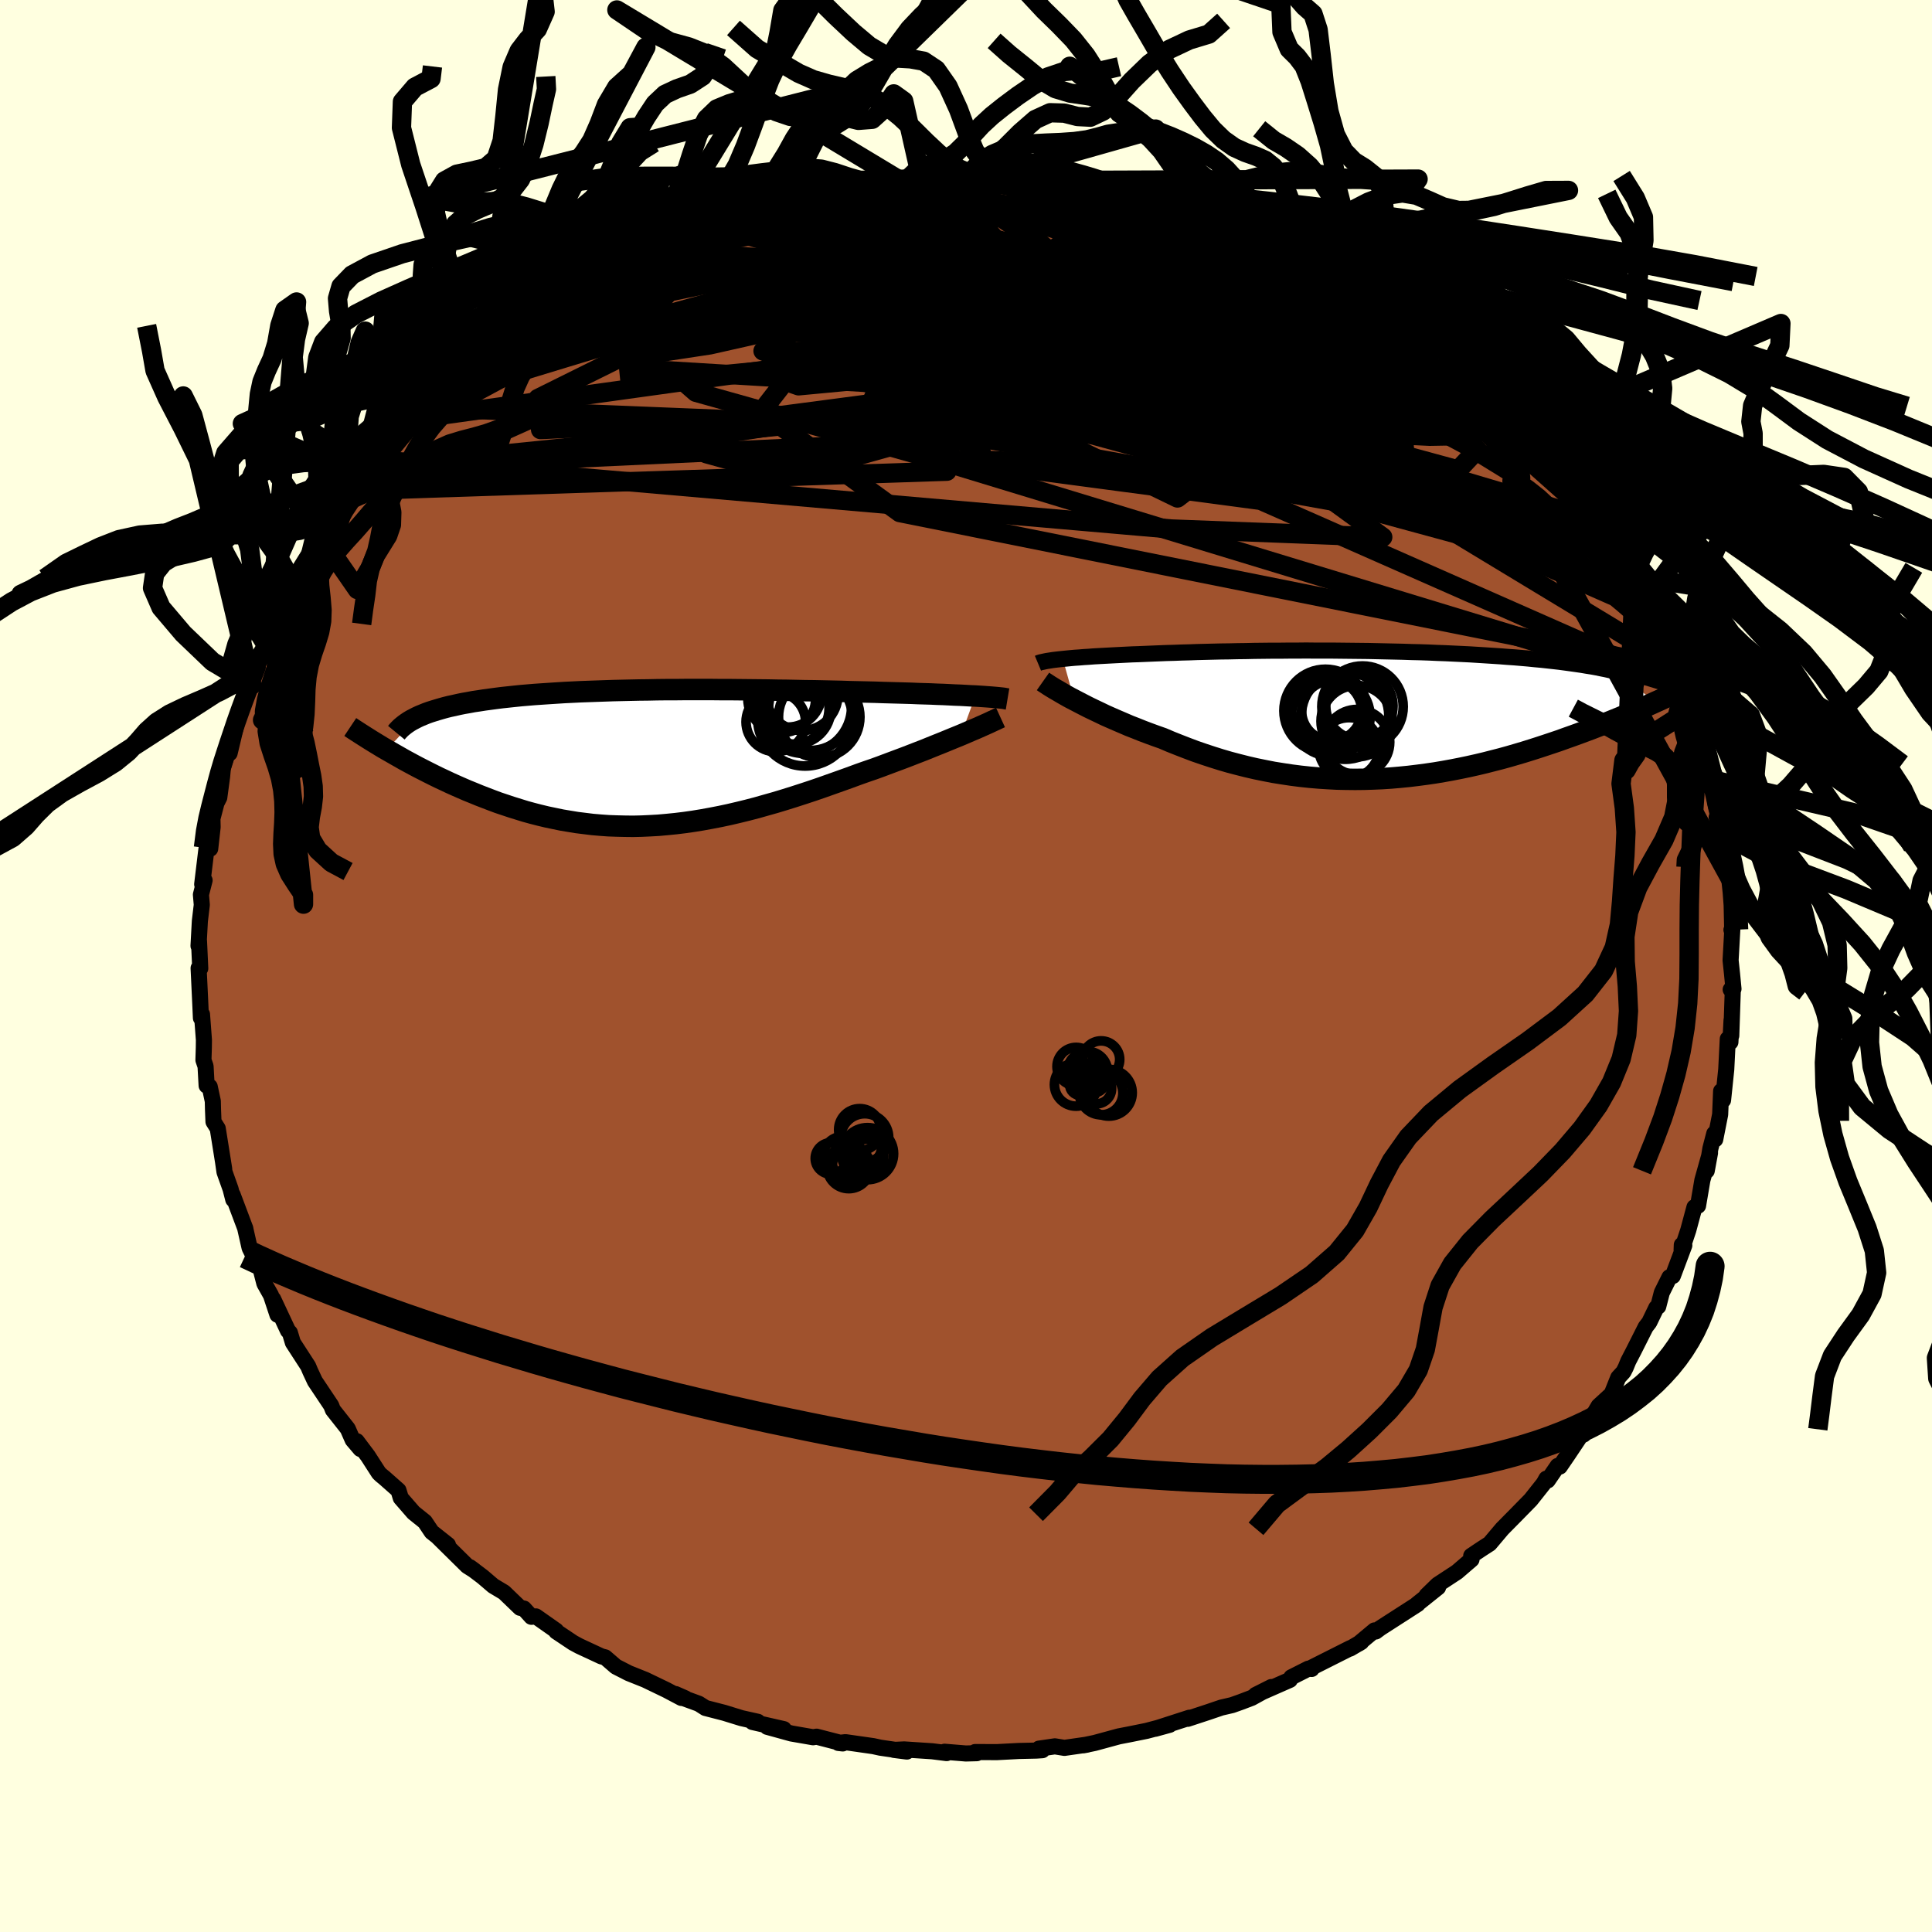 <svg xmlns="http://www.w3.org/2000/svg" width="500" height="500" viewBox="-100 -100 200 200"><defs><clipPath id="c"><path d="m34.19-6.42-.5-.02-.52-.03-.54-.03-.57-.02-.59-.03-.61-.03-.62-.02-.65-.03-.66-.02-.67-.02-.7-.03-.7-.02-.72-.02-.73-.02-.74-.02-.85-.03-.87-.02-.88-.02-.89-.02-.9-.03-.92-.02-.92-.02-.93-.02-.94-.01-.95-.02-.96-.02-.95-.01-.97-.02-.96-.01-.97-.01-.97-.01-.97-.01h-.96l-.97-.01H4.06l-.94.01h-.95l-.93.01-.93.02-.92.01-.91.02-.9.02-.88.02-.88.03-.86.03-.85.03-.83.03-.82.04-.81.04-.79.05-.77.05-.75.05-.74.05-.72.06-.71.06-.68.07-.66.07-.65.07-.63.08-.6.08-.59.08-.57.09-.55.08-.53.1-.52.09-.49.1-.48.11-.47.1-.44.11-.43.12-.41.12-.39.12-.38.12-.36.13-.34.14-.32.13-.3.14-3.13 3.36.44.25.45.26.46.26.47.27.48.26.5.27.51.27.51.26.53.27.54.27.55.27.56.26.57.27.58.26.59.26.6.26.62.25.63.26.65.25.65.25.67.25.69.23.69.23.71.22.71.22.73.2.74.19.75.18.77.16.77.16.78.13.79.13.81.1.81.1.82.07.83.06.85.03.84.02.86.01.87-.02.87-.04.89-.05.89-.08.9-.09.9-.11.91-.13.92-.15.93-.17.93-.18.94-.2.94-.22.94-.23.96-.25.95-.27.96-.27.96-.29.96-.3.96-.31.97-.32.96-.33.96-.34.96-.34.95-.34.95-.35.79-.28.79-.27.77-.28.77-.29.75-.28.75-.28.73-.28.72-.28.7-.27.69-.28.67-.27.65-.26.63-.26.61-.25.59-.24"/></clipPath><clipPath id="b"><path d="m-30.96-5.77.4-.04.41-.04.44-.04.46-.03.48-.04.49-.03.51-.04.53-.03.55-.03.56-.03.57-.03.59-.03.6-.03.61-.03.63-.02.71-.03.72-.03.74-.03.75-.03.77-.02.78-.03.79-.02.8-.03.82-.02.83-.02.83-.02.85-.01.86-.02.86-.01.88-.02.88-.01.89-.01h.89l.9-.01h.91l.91-.01.91.01h1.83l.92.01.92.01.91.01.92.01.91.02.91.02.9.02.9.02.89.03.89.02.88.03.87.04.85.03.85.04.84.04.82.04.81.05.8.05.78.05.77.05.75.06.74.05.71.06.7.06.68.07.67.06.64.07.63.07.62.07.6.08.58.08.57.08.55.08.53.09.51.08.5.09.48.1.46.09.45.1.42.1 4.3 3.19-.48.22-.5.22-.51.22-.52.23-.53.23-.55.23-.56.24-.57.23-.59.24-.6.24-.61.24-.62.24-.64.24-.65.24-.66.24-.68.24-.69.25-.71.24-.72.24-.73.24-.75.24-.77.24-.78.23-.79.23-.8.22-.82.21-.82.21-.84.2-.85.19-.86.18-.87.17-.88.16-.89.15-.89.13-.91.12-.91.11-.91.09-.92.08-.93.06-.93.04-.93.03-.94.01-.94-.01-.94-.02-.94-.05-.94-.06-.94-.08-.94-.1-.94-.12-.93-.14-.94-.15-.92-.18-.93-.19-.91-.21-.91-.23-.91-.24-.89-.26-.89-.28-.88-.29-.87-.3-.85-.32-.85-.33-.83-.33-.82-.35-.71-.25-.71-.26-.69-.26-.67-.27-.67-.26-.65-.28-.63-.27-.62-.27-.61-.27-.58-.28-.57-.27-.54-.26-.53-.27-.5-.26-.48-.25"/></clipPath><linearGradient id="d" x1="0%" x2="100%" y1="0%" y2="0%"><stop offset="0%" style="stop-color:[object Object];stop-opacity:1"/><stop offset="72.6%" style="stop-color:[object Object];stop-opacity:1"/><stop offset="100%" style="stop-color:[object Object];stop-opacity:1"/></linearGradient><filter id="a"><feTurbulence baseFrequency=".05" numOctaves="3" result="noise" type="noise"/><feDisplacementMap in="SourceGraphic" in2="noise" scale="2"/></filter></defs><rect width="100%" height="100%" x="-100" y="-100" fill="#FFFFE0"/><path fill="sienna" stroke="#000" stroke-linejoin="round" stroke-width="1.667" d="m79.3.82.15 1.55-.29.07.23-.29-.17 5.06.03-1.61-.12 2.28-.27-.33-.16 3.16-.33 3.18-.09-.25-.11-.69-.1 2.42-.51 2.58-.1-.6-.4 1.54-.38 2.31.34-1.85-.79 2.82-.45 2.65-.37.15-.64 2.38-.69 2.07.02-.55.26.05-1.19 3.17-.35.13-.79 1.59-.37 1.44-.2.13-.73 1.51-.37.48-1.25 2.48-.55 1.06-.27.66-.23.45-.54.59-.68 1.7-1.35 1.24-.89 1.51-.67 1.45.14-.55-1.78 2.66-.82 1.2-.22-.07-1.03 1.5-.14-.18-.28.5-1.34 1.69L57 56.75l-1.49 1.51-1.3 1.54-.82.53-.45.3-.64.43.03.38-1.5 1.29-2.01 1.32-1.14 1.11 1.19-.84-2.19 1.75.08-.02-3.87 2.49-.47.35-.13-.11-1.64 1.37.27-.17-1.16.68.03-.05-4.11 2.07.1.09-.34-.03-1.76.89-.15.27-3.55 1.56 1.63-.82-2.03 1.12-1.13.43-.9.32-1.12.26-1.32.45-2.16.71.17-.11-3.53 1.14 1.49-.41-2.39.63-1.78.36-1.09.21-2.5.68-1.2.25.44-.08-2.37.34-.99-.16-1.65.24.35.16-.62.04-1.81.04-2.28.12-2.24-.01.17.12-1.14.03-2.2-.18.22.14-1.5-.19-2.9-.19-1.06.05 1.34.17-2.75-.4-.73-.16-2.87-.41-.74.08.45.05-2.71-.7-.36.06-2.25-.39-2.5-.69 1.72.24-3.25-.74.56-.02-1.7-.38-1.78-.55-1.94-.5-.69-.44-1.64-.6.24.04-1-.44.6.4-1.55-.82-2.2-1.06-1.7-.68-1.33-.68-1.11-.96-.39-.1-2.3-1.07-.63-.34-1.75-1.17-.01-.09-2.09-1.47-.47.04-.77-.85-.4-.08-1.66-1.6-1.12-.67-1.1-.94-1.31-.99.45.33-.73-.46-3-2.96 1 .77-1.68-1.33-.71-1.06-1.17-.94-1.32-1.52-.24-.79-1.47-1.3-.33-.27-.23-.22-1.14-1.77-1.15-1.53.38.81-.8-.94-.51-1.16-1.54-1.95-.17-.44-1.69-2.53-.49-1.05-.21-.5-1.49-2.3-.09-.14-.31-1.03-.2-.21-1.53-3.27.44 1.62-.67-2.02-.68-1.21-.37-1.43-.79-1.51-.37-.75-.47-2.08.03.09-1.32-3.51.07.5-.28-1.09-.63-1.77-.16-1.12.13.82-.67-4.2-.44-.7-.05-1.27-.02-.86-.32-1.5-.32-.11-.11-2-.22-.64.04-1.28.01-.8-.2-2.66-.11.38-.06-1.37-.18-3.79.17.03-.13-2.84-.05.51.14-2.57.2-1.68-.09-1.06.38-1.48-.25.41.44-3.64.05.09.34-.13.25-2.24-.02-.88.42-1.61.29-.57.29-2.15.08-.88.52-1.65.34-.63-.16.72 1.03-4.32-.32 1.07.65-2.04.94-1.76-.28-.19.73-1.67 1.3-2.51-.17.35.75-2.02.61-1.15.78-1.58.18-.46.78-1.18-.25.15.54-1.24 1.88-2.57-.83 1.15 2.06-3.31.95-1.56.13-.3.62-.92 1.14-1.13.92-1.52.51-.86-.34.8 1.52-1.55.24-.93 1.89-1.8.3-.47.86-1.09 1.14-1.18.57-.73 2.21-1.85-.8.71 1.11-1.27 2.37-1.62-.15-.19 1.16-1.09 1.32-.77 1.34-1.1.33-.2 1.34-1.16-.71.49 3.12-2.18 1.68-.83-.2.01.99-.51-.37-.02 3-1.38 2.16-1.36-.75.38 1.64-.95-.01.15 2.46-1.11.11-.16 1.75-.9 1.53-.36 2.04-.91-1.17.33 1.79-.47 1.98-.85 1.18-.26.86-.4.78-.23 1.75-.3 1.89-.44 1.09-.35 1.29-.32-1.19.31 2.54-.45 2.8-.62.59-.05 1.22-.14 1.31-.06 1.95-.3-.36.25 1.82-.3 2.39-.04.3-.07 1.03.13 1.84.01-.63-.15 1.24-.13.92.11.82.22 3.48.03-.22-.03 1.98.39.8-.14 3.24.63 1.11-.03-.25.11-1.04-.27 3.88.92 1.35.34.36-.03 3.42.68-.05.32.19-.21 2.28.75 1.53.36-.01.2 3.56 1.43-2.03-.93 2.03.59 1 .81-.41-.19 3.47 1.48 1.36.51.86.57.37.26.49.25 2.65 1.12.67.53 1.66 1.06-.79-.25 2.35 1.15.82.86 2.26 1.36 1.38.98-1.54-1.07 2.71 1.92-.56-.27 1.83 1.4.16.12 2.15 1.56-.34.02 1.86 1.75.72.56 1.08 1.1 1.97 1.58-1.3-.93 1.89 1.98 1.39 1.15.96 1.48-.25-.33 1.41 1.74 1.57 2.05.06.35.58.67 1.91 2.76-.08-.08.46.67 1.2 1.4-.43-.62 1.25 1.94.62 1.39.86 1.56-.19-.34.45.53.62 1.33 1.71 3.21-1.03-1.56 1.59 3.42.24.7.74 1.43.1.28.96 1.99.76 2.49.46 2.07.4.73.04.01.09.94.36.26.37 2.23.38.84.36 2.54.43 1.66-.32-.31.87 3.02-.27-.72.16 1.78.31.49.25 1.97.13 1.22.1 1.32.06 2.67-.08-.1.1-.24-.19 3.39.15 1.41.15 1.55" filter="url(#a)"/><path fill="#fff" d="m-30.96-5.77.4-.04.41-.04.44-.04.46-.03.48-.04.49-.03.51-.04.53-.03.55-.03.56-.03.57-.03.59-.03.6-.03.61-.03.63-.02.71-.03.72-.03.74-.03.75-.03.77-.02.78-.03.79-.02.8-.03.82-.02.83-.02.83-.02.85-.01.86-.02.86-.01.88-.02.88-.01.89-.01h.89l.9-.01h.91l.91-.01.91.01h1.83l.92.01.92.01.91.01.92.01.91.02.91.02.9.02.9.02.89.03.89.02.88.03.87.04.85.03.85.04.84.04.82.04.81.05.8.05.78.05.77.05.75.06.74.05.71.06.7.06.68.07.67.06.64.07.63.07.62.07.6.08.58.08.57.08.55.08.53.09.51.08.5.09.48.1.46.09.45.1.42.1 4.3 3.19-.48.22-.5.22-.51.22-.52.23-.53.23-.55.23-.56.24-.57.23-.59.24-.6.24-.61.24-.62.24-.64.24-.65.24-.66.24-.68.24-.69.25-.71.24-.72.24-.73.24-.75.24-.77.24-.78.23-.79.23-.8.22-.82.21-.82.21-.84.2-.85.19-.86.18-.87.17-.88.16-.89.15-.89.13-.91.12-.91.11-.91.09-.92.08-.93.06-.93.04-.93.03-.94.01-.94-.01-.94-.02-.94-.05-.94-.06-.94-.08-.94-.1-.94-.12-.93-.14-.94-.15-.92-.18-.93-.19-.91-.21-.91-.23-.91-.24-.89-.26-.89-.28-.88-.29-.87-.3-.85-.32-.85-.33-.83-.33-.82-.35-.71-.25-.71-.26-.69-.26-.67-.27-.67-.26-.65-.28-.63-.27-.62-.27-.61-.27-.58-.28-.57-.27-.54-.26-.53-.27-.5-.26-.48-.25" filter="url(#a)" transform="translate(40.98 -26.02)"/><path fill="#fff" d="m34.19-6.42-.5-.02-.52-.03-.54-.03-.57-.02-.59-.03-.61-.03-.62-.02-.65-.03-.66-.02-.67-.02-.7-.03-.7-.02-.72-.02-.73-.02-.74-.02-.85-.03-.87-.02-.88-.02-.89-.02-.9-.03-.92-.02-.92-.02-.93-.02-.94-.01-.95-.02-.96-.02-.95-.01-.97-.02-.96-.01-.97-.01-.97-.01-.97-.01h-.96l-.97-.01H4.06l-.94.01h-.95l-.93.01-.93.02-.92.01-.91.02-.9.02-.88.02-.88.03-.86.03-.85.03-.83.03-.82.04-.81.04-.79.05-.77.05-.75.05-.74.05-.72.06-.71.06-.68.07-.66.07-.65.07-.63.08-.6.08-.59.08-.57.09-.55.08-.53.1-.52.09-.49.1-.48.11-.47.1-.44.11-.43.12-.41.12-.39.12-.38.12-.36.13-.34.14-.32.13-.3.14-3.13 3.36.44.25.45.26.46.26.47.27.48.26.5.27.51.27.51.26.53.27.54.27.55.27.56.26.57.27.58.26.59.26.6.26.62.25.63.26.65.25.65.25.67.25.69.23.69.23.71.22.71.22.73.2.74.19.75.18.77.16.77.16.78.13.79.13.81.1.81.1.82.07.83.06.85.03.84.02.86.01.87-.02.87-.04.89-.05.89-.08.9-.09.9-.11.91-.13.92-.15.93-.17.93-.18.94-.2.94-.22.94-.23.96-.25.95-.27.96-.27.96-.29.96-.3.96-.31.97-.32.96-.33.96-.34.96-.34.95-.34.95-.35.79-.28.79-.27.77-.28.77-.29.75-.28.75-.28.73-.28.72-.28.7-.27.69-.28.67-.27.65-.26.63-.26.61-.25.59-.24" filter="url(#a)" transform="translate(-33.22 -21.53)"/><g fill="none" stroke="#000" transform="translate(40.98 -26.02)"><path stroke-linejoin="round" stroke-width="1.667" d="m-33.53-5.32.12-.05.16-.05.19-.04.22-.05.25-.05.27-.04.31-.05.32-.04.35-.04.38-.04.4-.04.41-.04.44-.04.46-.03.48-.04.49-.03.51-.04.53-.03.55-.03.56-.03.57-.03.59-.03.6-.03.61-.03.63-.02.71-.03.72-.03.74-.03.75-.03.77-.02.78-.03.79-.02.8-.03.82-.02.83-.02.83-.02.85-.01.86-.02.86-.01.88-.02.88-.01.89-.01h.89l.9-.01h.91l.91-.01.91.01h1.83l.92.01.92.01.91.01.92.01.91.02.91.02.9.02.9.02.89.03.89.02.88.03.87.04.85.03.85.04.84.04.82.04.81.05.8.05.78.05.77.05.75.06.74.05.71.06.7.06.68.07.67.06.64.07.63.07.62.07.6.08.58.08.57.08.55.08.53.09.51.08.5.09.48.1.46.09.45.1.42.1.41.1.39.1.37.11.35.1.34.11.32.12.3.11.28.12.27.11.25.12" filter="url(#a)"/><path stroke-linejoin="round" stroke-width="2.222" d="m-33.01-3.44.17.12.22.14.24.16.29.18.31.19.35.2.37.22.4.23.43.24.46.24.48.25.5.26.53.27.54.26.57.27.58.28.61.27.62.27.63.27.65.28.67.26.67.27.69.26.71.26.71.25.82.35.83.33.85.33.85.32.87.3.88.29.89.28.89.26.91.24.91.23.91.21.93.19.92.18.94.15.93.14.94.12.94.1.94.08.94.06.94.05.94.02.94.01.94-.01.93-.03.93-.04.93-.06.92-.08.91-.09.91-.11.91-.12.89-.13.89-.15.88-.16.87-.17.86-.18.85-.19.84-.2.82-.21.82-.21.8-.22.79-.23.78-.23.77-.24.75-.24.73-.24.72-.24.71-.24.69-.25.68-.24.66-.24.65-.24.64-.24.62-.24.61-.24.6-.24.59-.24.57-.23.56-.24.55-.23.53-.23.52-.23.51-.22.5-.22.48-.22.47-.21.45-.21.44-.21.43-.2.42-.2.4-.2.39-.19.38-.19.37-.18.35-.18" filter="url(#a)"/><circle cx="-3.767" cy="-.398" r="4.304" clip-path="url(#b)" filter="url(#a)"/><circle cx=".068" cy="-.828" r="4.212" clip-path="url(#b)" filter="url(#a)"/><circle cx="-.532" cy=".677" r="3.696" clip-path="url(#b)" filter="url(#a)"/><circle cx="-3.132" cy="-.413" r="3.11" clip-path="url(#b)" filter="url(#a)"/><circle cx="-3.227" cy=".202" r="4.08" clip-path="url(#b)" filter="url(#a)"/><circle cx="-.257" cy="-.908" r="3.482" clip-path="url(#b)" filter="url(#a)"/><circle cx="-1.332" cy="3.437" r="3.13" clip-path="url(#b)" filter="url(#a)"/><circle cx="-1.737" cy=".097" r="4.524" clip-path="url(#b)" filter="url(#a)"/><circle cx="-.492" cy="2.837" r="3.378" clip-path="url(#b)" filter="url(#a)"/><circle cx="-3.522" cy="-.738" r="3.762" clip-path="url(#b)" filter="url(#a)"/></g><g fill="none" stroke="#000" transform="translate(-33.22 -21.53)"><path stroke-linejoin="round" stroke-width="2.222" d="m37.52-6.11-.18-.03-.21-.04-.26-.03-.29-.03-.32-.03-.35-.03-.39-.03-.42-.03-.44-.03-.47-.03-.5-.02-.52-.03-.54-.03-.57-.02-.59-.03-.61-.03-.62-.02-.65-.03-.66-.02-.67-.02-.7-.03-.7-.02-.72-.02-.73-.02-.74-.02-.85-.03-.87-.02-.88-.02-.89-.02-.9-.03-.92-.02-.92-.02-.93-.02-.94-.01-.95-.02-.96-.02-.95-.01-.97-.02-.96-.01-.97-.01-.97-.01-.97-.01h-.96l-.97-.01H4.06l-.94.01h-.95l-.93.01-.93.02-.92.01-.91.02-.9.02-.88.02-.88.03-.86.03-.85.03-.83.03-.82.04-.81.04-.79.05-.77.05-.75.05-.74.05-.72.06-.71.06-.68.07-.66.07-.65.07-.63.08-.6.08-.59.08-.57.09-.55.08-.53.1-.52.09-.49.1-.48.11-.47.1-.44.11-.43.12-.41.12-.39.12-.38.12-.36.13-.34.14-.32.13-.3.14-.29.15-.27.14-.25.15-.24.16-.22.16-.2.16-.19.16-.17.17-.16.17-.14.17" filter="url(#a)"/><path stroke-linejoin="round" stroke-width="2.222" d="m36.79-4.2-.24.11-.27.13-.33.15-.36.17-.4.18-.43.19-.47.21-.5.21-.53.23-.56.24-.59.24-.61.25-.63.26-.65.26-.67.27-.69.28-.7.27-.72.28-.73.28-.75.28-.75.28-.77.29-.77.28-.79.27-.79.28-.95.35-.95.34-.96.34-.96.34-.96.33-.97.32-.96.31-.96.3-.96.29-.96.27-.95.27-.96.25-.94.23-.94.22-.94.2-.93.18-.93.17-.92.15-.91.13-.9.11-.9.09-.89.08-.89.05-.87.04-.87.02-.86-.01-.84-.02-.85-.03-.83-.06-.82-.07-.81-.1-.81-.1-.79-.13-.78-.13-.77-.16-.77-.16-.75-.18-.74-.19-.73-.2-.71-.22-.71-.22-.69-.23-.69-.23-.67-.25-.65-.25-.65-.25-.63-.26-.62-.25-.6-.26-.59-.26-.58-.26-.57-.27-.56-.26-.55-.27-.54-.27-.53-.27-.51-.26-.51-.27-.5-.27-.48-.26-.47-.27-.46-.26-.45-.26-.44-.25-.43-.25-.41-.25-.41-.25-.39-.24-.38-.24-.38-.24-.36-.23-.34-.22-.34-.22-.33-.22" filter="url(#a)"/><circle cx="16.239" cy="-6.565" r="3.726" clip-path="url(#c)" filter="url(#a)"/><circle cx="17.129" cy="-5.13" r="4.348" clip-path="url(#c)" filter="url(#a)"/><circle cx="16.564" cy="-4.08" r="4.908" clip-path="url(#c)" filter="url(#a)"/><circle cx="16.519" cy="-5.33" r="4.858" clip-path="url(#c)" filter="url(#a)"/><circle cx="15.309" cy="-5.145" r="3.738" clip-path="url(#c)" filter="url(#a)"/><circle cx="13.534" cy="-3.735" r="3.082" clip-path="url(#c)" filter="url(#a)"/><circle cx="18.024" cy="-4.25" r="4.214" clip-path="url(#c)" filter="url(#a)"/><circle cx="14.779" cy="-6.69" r="3.494" clip-path="url(#c)" filter="url(#a)"/><circle cx="14.149" cy="-6.145" r="3.51" clip-path="url(#c)" filter="url(#a)"/><circle cx="15.564" cy="-5.1" r="3.672" clip-path="url(#c)" filter="url(#a)"/></g><g fill="none" stroke="url(#d)" stroke-linejoin="round" stroke-width="2"><path d="m35.56-72.75.76.43.58.55-.13.47-.91.34-1.64.25-2.32.18-3.07.1-3.93-.02-4.9-.19-5.93-.38-6.94-.54-7.93-.68-9.04-.76-10.38-.81m-15.28.94h.11l1.04-.3 1.56-.4 1.91-.45 2.17-.47 2.37-.45 2.5-.42 2.58-.38 2.66-.35 2.73-.34 2.79-.32 2.85-.31 2.88-.28 2.9-.27 2.88-.23 2.82-.21 2.69-.21 2.52-.19 2.35-.19 2.22-.18 2.09-.17 1.83-.16 1.38-.17" filter="url(#a)"/><path d="m-11.14-80.78.96.01 1.56.14 1.96.29 2.25.44 2.51.57 2.75.68 2.94.78 3.08.87 3.16.94 3.22 1 3.31 1.05 3.39 1.09 3.51 1.13 3.61 1.17 3.65 1.18 3.63 1.18 3.52 1.13 3.36 1.06 3.22 1 2.98.9M65.31-46.1l-.17.04-.54.04-1.13-.16-1.82-.41-2.57-.69-3.39-1.04-4.3-1.49-5.25-1.96-6.25-2.41-7.23-2.84-8.2-3.29-9.17-3.81-10.22-4.37-11.51-4.92" filter="url(#a)"/><path d="m43.41-68.03 1.62 1.02.71.54.29.35.12.32-.01.33-.17.31-.37.27-.62.23-.89.16-1.21.06-1.56-.04-1.94-.17-2.35-.31-2.78-.45-3.23-.58-3.71-.72-4.21-.86-4.69-1.01-5.16-1.18-5.61-1.38-6.12-1.57-6.76-1.77-7.59-1.93M54.04-59.7l.99 1.01.52.72.15.6-.09.59-.36.56-.68.49-1.04.39-1.43.29-1.83.17-2.26.04-2.71-.13-3.18-.31-3.66-.5-4.17-.7-4.67-.88-5.18-1.02-5.72-1.16-6.28-1.29-6.84-1.43-7.42-1.62-7.94-1.82-8.4-2.01-8.71-2.28" filter="url(#a)"/><path d="m16.28-79.69 1.32.37 1.77.58 2.07.8 2.2.95 2.35 1.08 2.5 1.2 2.62 1.29 2.62 1.32 2.53 1.3 2.39 1.22 2.24 1.15L43-67.36l1.94 1 1.69.84m-73.36-11.21-.04.02 1.19-.33 1.6-.44 1.72-.43 1.78-.41 1.82-.37 1.84-.35 1.8-.34 1.7-.31 1.61-.3 1.5-.27 1.43-.25 1.34-.23 1.22-.19 1.06-.16.83-.11.54-.08.19-.04-.21-.01-.65.02-.96.04M51.8-62.03l-.1.43-.37.72-1.13.66-2.09.51-3.12.34-4.18.21-5.25.11-6.37.03-7.54-.08-8.73-.24-9.94-.4-11.23-.55-12.64-.72-14.15-.86m-1.21-10.62 1.31-.64 1.4-.51 1.65-.53 1.88-.56 2.04-.56 2.14-.53 2.19-.5 2.23-.47 2.26-.46 2.29-.45 2.29-.44 2.28-.43 2.24-.4 2.18-.37 2.05-.35 1.85-.31 1.59-.29 1.33-.28 1.07-.25.81-.23.48-.21.16-.19" filter="url(#a)"/><path d="m1.56-81.63.94.14 1.13.16 1.04.18.8.23.52.29.22.36-.16.42-.58.48-1.01.56-1.39.65-1.74.75-2.09.84-2.52.95-3.02 1.04-3.56 1.15-4.12 1.24-4.66 1.34-5.24 1.46-5.86 1.61-6.51 1.74-7.08 1.8" filter="url(#a)"/><path d="m40.24-70.04 1.6.99.77.84.02.63-.79.39-1.54.21-2.22.1-2.86.04-3.53-.01-4.24-.07-5.03-.13-5.86-.22-6.72-.33-7.58-.46-8.45-.66-9.33-.88-10.31-1.07m-15.25 1.06.15-.15.58-.36.92-.53 1.06-.59.97-.54.8-.43.61-.29.45-.17.31-.07.17.05-.04.19-.29.36-.59.56-.92.76-1.25.99-1.58 1.2-1.94 1.42-2.32 1.68-2.77 1.97-3.24 2.3-3.73 2.68m24.96-17.24 1.19-.54.93-.34 1.22-.4 1.44-.44 1.5-.43 1.53-.41 1.5-.38 1.46-.36 1.37-.32 1.25-.29 1.11-.25.97-.22.82-.18.65-.14.43-.08.16-.02-.14.05-.43.12-.72.17-1.03.24-1.45.31-1.97.4-2.47.47" filter="url(#a)"/><path d="m21.36-78.38.96.23 1.82.79 2.15 1.12 2.32 1.35 2.43 1.52 2.53 1.66 2.65 1.77 2.8 1.87 2.95 1.94 3.02 1.96 2.98 1.9 2.84 1.82 2.62 1.71 2.36 1.54m-96.45-12.93 2.37-1.18 1.45-.79.92-.51.73-.38.68-.32.63-.25.51-.18.35-.05.11.09-.17.26-.49.46-.82.67-1.16.88-1.55 1.13-1.96 1.38-2.4 1.64-2.83 1.9-3.29 2.16-3.9 2.51" filter="url(#a)"/><path d="m17.63-79.35 1.09.17 1.38.32 1.2.31 1.07.31 1.01.3.9.29.69.25.4.18.07.09-.27.01-.59-.08-.89-.15-1.18-.23-1.49-.34-1.97-.49-2.72-.67-3.66-.89" filter="url(#a)"/><path d="m21.41-78.7.26.24.96.34 1.39.48 1.52.56 1.48.58 1.35.54 1.22.5 1.11.47 1.02.44.93.4.79.34.56.25.22.09-.23-.11-.74-.33-1.19-.55-1.46-.72m21.2 13.15.21.47.55.78.4.75.08.62-.27.5-.61.4-.96.34-1.3.26-1.69.17-2.09.08-2.52-.03-2.98-.16-3.43-.3-3.93-.46-4.42-.64-4.95-.84-5.49-1.04-6.05-1.2-6.64-1.35-7.22-1.45-7.8-1.59-8.35-1.75-8.92-1.99" filter="url(#a)"/><path d="m-21.31-78.61 33.46 5.81 6.43.88 2.02.82 3.31 1.95 5.55 2.95 6.18 3.12 4.66 2.72 1.6 2.16-2.03 1.52-5.35.62-7.61-.56-8.5-1.75-8.28-2.46-7.68-2.34-7.09-1.47-5.83-.38-3.11.21-.96.01-2.79-2.25L-.89-81.36" filter="url(#a)"/><path d="m-2.22-81.42 7.15 8.41-1.56 5.18 1.06.5 1-1.23-.01-.36-.73 1.4-.47 2.77 1.1 3.21 3.67 2.87 6.43 2.21 8.25 1.52 8.09.77 5.52-.19.99-1.32L34-58.04l-8.81-3.03-11.18-3.15L3.66-66.8l-6.55-1.18-2.19.69-1.61 1.46-5.52-2.03L1.56-81.63" filter="url(#a)"/><path d="m43.41-68.03-7.79 16.78-25.29-.74-10.43-.45.21.07 1.46-.84-2.9-1.69-7.88-1.42-9.63-.11-6.9 1.37-1.13 2.03 4.84 1.33 8.63-.51 9.54-2.66 8.32-4.07 5.83-4.08 2.31-2.9-1.28-1.2.3 1.27 16.92 7.64 44.78 27.09" filter="url(#a)"/><path d="m-41.08-69.61 12.9-3.74 18.62-.02 19.32 2.53 15.16 3.6 7.91 2.86-.67 1.24-7.95.14-11.5.16-10.78.73-7.29.82h-3.07l.86-1.14 4.9-1.26 9.15.74 11.65 4.34 8.17 6.76-4.41 3.4-17.57-8.52L21.41-78.7" filter="url(#a)"/><path d="m17.99-79.38 9.81 4.64 9.25 5.69-.42 2.89-9.39.88-12.96.37-11.25.28-6.46-.27-.68-1.19L.38-67.9l7.79-1.54 8.65-.32 7.34 1.26 4.19 2.18-1.16 1.57-8.53-.06-12.97.52.55 7.44 63.21 17.2" filter="url(#a)"/><path d="m-35.5-72.87 50.09 4.69 16.69 3.23-3.22-1.63-8.35-2.87-5.87-1.66-2.6-.44-1.11-.2-.76-.58-.31-.77.71-.33 1.81.72 2.41 2.14 2.48 3.66L19.14-62l3.45 5.35 4.58 4.48 5.36 2.52 5.94.82 7.02.96 5.95 1.78-7.35-4.08-46.31-31.25" filter="url(#a)"/><path d="m-26.73-76.73 53.72 14.65 11.23.58-4.74-4.39-7.63-3.38-4.79-.52-.81 1.83.73 2.84-1.58 2.6-5.84 1.82-7.99 1.27-4.9 1.29 2.53 1.42 9.02.91 9.39-.38 6.06-1.2 8.25-1.8-1.59-14.39" filter="url(#a)"/><path d="m40.24-70.04 13.25 13.68-4.44.81-13.89-2.06-17.79-1.46-14.53-.43-5.28.4 3.87.58 6.49-.09 1.13-1-7.36-1.07-11.46-.09-7.56.71-1-.35-.51-4.43L-.89-81.36" filter="url(#a)"/><path d="m73.42-30.84-80.28-16.1-14.34-10.42 3.7-4.76 2.39-1.14.23-.29 1.43-.93 3.29-1.66 3.15-1.81 1.03-1.28-1.32-.31-2.12.79-.77 1.74 1.83 2.39 3.96 2.55 3.81 2.08.52 1-4.97-.43-9.18-1.7-6.79-2.55 5.05-3.43 18.12-5.49.32-8.93" filter="url(#a)"/><path d="m-63.01-49.22 61.03-2 1.13-8.58-3.36-5.74.59-3.48L-2-71.43l.37-1.83-.51-1.31.29-.75 2.02-.16 2.98.28 2.18.5.18.46-1.91.41-4.43.75-9.43 1.86-17.05 3.95-20.35 6.19-10.31 5.53" filter="url(#a)"/><path d="M65.31-46.1 48.19-61.32l-7.11-3.7-5.35-.13-3.33.94-2.8.59-3.67-.15-3.81-.46-2.01-.24 1.01.24 3.72.76 5.08 1.31 4.69 1.89 2.17 2.16-3.06 1.6-10.72.05-17.91-1.75-18.39-2.72-5.06-2.63 23.34-1.4 54.09 10.14" filter="url(#a)"/><path d="m-13.94-80.16 53.15 27.03 15.21 7.75-3.41-2.27L39-52.73l-15.02-4.99-13.3-3.71L3-63.1l-.46.44 5.3 1.64 7.46 1.44 5.83.13 2.2-1.48-.84-2.6-1.37-2.8.83-2.05 4.29-.52 6.6 1.41 5.65 3.23.1 4.44-14.05 2.72-59.15-16.34" filter="url(#a)"/><path d="M36.05-72.5-.39-70.18l-26.12 5.88-9.03 1.37 1.67-1.6 6.6-2.28 8.6-1.56 9.31-.27 8.92.84 7.07 1.32 4.01 1.08.99.3-.49-.63.22-1.31 2.27-1.47 3.85-1.11 3.36-.4.51.33-3.5.81-7.02.79-9.59.01-11.54-1.63-8.17-3.66L.95-81.35" filter="url(#a)"/><path d="m-22.09-78.38 48.54 21.04.8 4.19-5.87-3.49.85-4.53 5.41-2.41 4.53.14-.33 1.68-6.38 1.86-10.97.94-12.44-.47-10.58-1.82-6.4-2.69-1.42-2.91 2.99-2.52L-7.62-71l6.21-.5 4.67.62 2.93 1.71 3.78 3.01 7.86 4.56 8.19 5.06-12.27 1.53-69.72-2.81" filter="url(#a)"/><path d="M74.38-28.85 30.51-48.2l-32.04-4.26-9.07-1.93.63-3.52 2.16-5.04 1.72-5.16 1.08-4.05.12-2.27-1.13-.36-2 1.32-1.63 2.45.19 2.8 2.63 2.38 3.97 1.37 3.21.12 1.12-.98L1-66.91l-1.15-1.27-1.26.52 8.3 5.34L65.31-46.1" filter="url(#a)"/><path d="m36.05-72.5 3.35 6.82-9.12 3.28-16.62-.6-11.36-.47-2.7-.33 1.75-1.44 1.39-2.78-.5-3.13-1.04-2.08.13.05 1.81 2.54 2.74 4.39 2.32 4.51.07 2.26-4.09-1.73-7.15-5.24-4.3-6.55-15.68-4.98" filter="url(#a)"/><path d="M12.58-80.42 35-55.37l-5.49 2.98-8.98-1.59-7.07-3.29-3.84-2.84-.92-1.21 1.05.09 1.33.24-.25-.58-2.36-1.5-2.55-1.58.79-.41 6.79 1.66 11.78 3.45 10.2 3.21-3.04-.81L4.8-64.8l-50.68-1.8" filter="url(#a)"/><path d="m25.36-77.48 16.83 12.92 10.73 11.11-1.97 2.1-12.82-3.49-17.84-4.49-16.3-3.03-10.47-1.09-3.8.37.95 1.05 2.95 1.01 2.85.42 1.72-.44.18-1.25-1.63-1.72-3.48-1.7-4.69-1.25-4.27-.68-1.01-.28 6.29-.28 17.31-.46 25.54.71 17.06 4.24" filter="url(#a)"/><path d="m61.19-51.93-10.01-8.53-2.11-.29-3.85-1.38-4.62-2.64-3.59-2.11-3.08-.98-4.2-.23-6.15.26-7.5.82-7.55 1.36-6.28 1.38-3.45.82 1.49.54 7.68 1.42 10.55 2.83 1.55 2.02-25.51-1.51-57.57 8.93" filter="url(#a)"/><path d="M-61.58-51.6 4.4-58.31l33.2 6.62 6.82 1.5-8.24-4.32-12.17-5.71-9.67-3.95-5.42-1.47-1.79.23.65.74 1.89.27 2.09-.58 1.72-1.04 1.55-.7 3.07.65 8.69 3.35 16.16 5.25.46-10.56" filter="url(#a)"/><path d="m-32.16-74.4 47.02 4.98 8.84-1.95.78-1.04-.89.79-2.78 1.77-3.77 2.03-2 2.07L17-63.67l5.61 1.85 6.56 1.1 4.14-.14-.62-1.4-5.65-2.11-8.95-1.93-9.06-.97-5.54.32.5 1.42 6.53 1.86 9.27 1.29 6.46-.83-1.64-4.71-9.35-7.96 2.73-3.5" filter="url(#a)"/><path d="m-26.73-76.73-3.95 3.7 13.04 2.04 20.75 1.87 17.8 2.2 11.24 2.58 5.01 2.4-.41 1.02-4.78-1.21-6.76-2.88-5.28-2.68-1.65-.65.41 1.53-2.3 1.92H8.06l-10.58-2.47-5.93-3.46-26.16-2.62" filter="url(#a)"/><path d="m.32-81.5 18.11 16.39-17.91.65-13.68-2.18-3.91-1.59 2.84.4 6.81 2.27 9.24 3.16 10.45 3.04 9.76 2.3 6.64 1.34 1.71.45-3.19-.16-6.04-.5-5.92-.76-3.57-1.23-1.47-1.93-3.27-2.92-11.48-4.26-21.2-3.79-20.12 4.22" filter="url(#a)"/><path d="M57.09-57.02 23-70.46l-8.52.09-3.8 2.57-2.23 1.41.8.86 3.63 1.4 4.47 2.16 2.97 2.24-.11 1.41-3.69-.08-6.56-1.61-7.74-2.46-6.63-2.23-3.29-1.02 1.4.61 5.76 1.91 7.58 2.35 5.1 1.82-1.15.75-7.35-.2-8.1-.43-1.72-.04 8.84-.19 49.14-2.89" filter="url(#a)"/><path d="M29.91-75.38 8.76-68.81l7.31 2.24-1.47-1.06-8.34-1.64-7.14-1.13-2.18-.18 1.68 1.1 1.99 2.41-1.03 3.01-5.03 2.36-6.91.62-4.44-1.13 2.43-1.38 11.29.78 18.46 4.67 19.38 7.64 8.38 6.1-21.92-.84-81.62-7.11" filter="url(#a)"/><path d="m47.05-65.69-69.52 9.14-21.57 1.02-.27-3.22 8.82-4.37 12.27-3.86 12.49-2.72L.03-71.15l8.54-.25 6.92.9 5.99 1.98 4.71 2.89 1.6 3.16-4.11 2.4-11.23.44-16.07-2.73L-18.91-68l-26.97 1.4" filter="url(#a)"/><path d="m35.56-72.75-1.43.65-10.82-2.91-7.16-1.18.18 1.74 4.55 3.43 3.82 3.04-.2 1.22-4.16-.68-5.83-1.68-4.94-1.46-2.5-.32.26 1.14 2.46 2.28 3.48 2.63 2.81 2.02.52.73-2.21-.55-3.4-1.12-1.94-.85.35-.3-.74.18-5.6 1.64 1.28 6.24 61.35 11.35" filter="url(#a)"/><path d="m40.24-70.04-7.11 12.06-18.59-1.51-6.95-.9 1.08.95 2.42.78-.04-.73-3.01-2.33-4.84-3.14-5.18-2.93-4.04-1.93-1.53-.67 2.02.35 5.94.92 9.08 1.21 10.03 1.4 8.02 1.49 4.17 1.32 1.86.91 3.19.11 1.34-3.2-20.11-13.5" filter="url(#a)"/><path d="m-57.11-56.64 61.12-8.48 21.35-.9.85-1.19-7.93-2.28-10.14-1.95-9.37-.78-7.4.36-4.77 1.18-1.47 1.66 2.2 1.74 5.21 1.42 6.23.83 4.71.36 1.47.35-1.68.8-2.95 1.31-1.13 1.34 3.83.74 9.42.13 8.25.94-11.68 4.2-70.59 3.26" filter="url(#a)"/><path d="M65.31-46.1 10.38-62.4l-21.61.47 2.25 1.87 6.62-1.12.73-3.29-4.81-3.41-5.33-2.43-1.51-1.42 3.57-.72 7-.06 7.63.89 6.19 1.97 4.43 2.68 3.81 2.59 4.85 1.83 6.58 1.1 6.38.63 1.21-1.12-6.4-5.8 7.4-3.11" filter="url(#a)"/><path d="m6.56-81.3 20.15 8.25 5.92 7.66-8.34 2.82-12.15-.3-8.24-.53-2.98.53.53 1.26 2.72 1.2 4.97.79 7.57.55 9.3.56 8.74.44 5.51-.1.57-1.07-4.77-2.31-9.34-3.7-11.15-4.78-6.3-3.92 9.02 1.71 37.5 14.29" filter="url(#a)"/><path d="m-9.33-80.97 14.37 2.32 6.08 2.83-4.39 3.6-6.37 4.53-3.66 3.51-.52.89 1.68-1.64 2.79-2.85 2.62-2.61 1.13-1.53-1.05-.33-2.8.61-3.33 1.23-2.71 1.66-1.65 1.82-.89 1.46-.5.27.61-1.37 4.89-2.2 13.71-.85 20.66 1.35 2.99-5.31" filter="url(#a)"/><path d="m55.79-57.95-2.73 1.27-15.48-5.53-19.75-4.09L.91-68.61l-9.53-.93-2.04-.03 2.92.18 5.03-.29 4.95-.98 3.81-1.2 3.11-.46 4.18 1.19 6.27 2.63 5.74 1.73-.96-2.75-9.38-7.36-1.32-3.57" filter="url(#a)"/><path d="m21.36-78.38-6.28 1.37-6.5 3.53-6.59 3.11-1.31 2.22 2.55 1.08 3.98.09 4.81-.6 5.42-1.06 4.78-1.21 2.93-.71 1.83.69 3.6 2.71 7.32 4.2 7.27 2.83-4.22-4.09L12.4-80.61" filter="url(#a)"/><path d="m13.69-80.45 30.68 18.91 8.46 5.67-5.29-1.98-11.93-4.45-12.1-4.08L15-69.36l-4.52-2.1-1.91-1.51-.47-.94.62-.24 1.65.5 2.21 1.07 1.93 1.34.65 1.44-1.88 1.63-5.93 2.01-11.03 2.29-14.44 1.98-11.43 1.11 1.59 1.39 25.85 7.25 76.49 23.29" filter="url(#a)"/><path d="m34.33-73.58-37.97.01-7.43 5.18 13.39 6.24 16.31 3.85 8.58-.35-.52-3.62-5.9-4.49L13.73-70l-5.74-1.11-3.69.74-1.56 1.73.82 1.96 3.52 1.83 5.97 1.65 7 1.41 5.72.91 1.96-.04-3.65-1.37-9.96-2.46-14.46-1.94-11.58 2.01 9.05 9.24 70.58 12.65" filter="url(#a)"/><path d="m41.03-69.79-16.89 1.1-21.96 2.85-9.71 3.2-2.3 1.34.56-.07 2.01-.15 2.72.27 2.42.15 1.55-.69 1.15-1.72 1.86-2.11 3.11-1.47 3.73.03 3.46 1.5 3.41 1.65 4.14-.61 3.14-4.61-.71-6.31 6.78-.13" filter="url(#a)"/><path d="m28.91-75.85 19.34 14.87 9.03 9.14.14 1.34-5.16-3.18-7.13-3.83-7.44-2.52-7.34-1.19-6.67-.65-4.83-.64-2.14-.7.15-.75.94-1.06.46-1.64-.32-2.1-1.04-1.92-2.68-1.09-5.83-.06-6.29 1.55 8.96 6.38 56.65 21.11m30.41 1.57-2.28 3.87-.52 2.91-.13 2.16-.69 1.75-1.33 1.58-1.57 1.53-1.38 1.55-1.03 1.61-.91 1.73-1.21 1.88-1.72 1.99-2.08 1.93-1.95 1.72-1.47 1.37-1.54.55M26.67-97.84l-1.53 1.37-2.02.61-2.1.99L19-93.41l-1.83 1.77-1.59 1.78-1.39 1.36-1.32.63-1.33-.07-1.38-.35-1.45-.04-1.53.7-1.56 1.36-1.53 1.53-1.37 1.11-1.08.52-.69.46v1.3l18.68-5.29-.95.35-1.5.04-1.38-.02-1.11.17-1.02.29-1.13.28-1.31.18-1.43.1-1.48.06-1.47.08-1.46.19-1.41.37-1.29.55-1.06.72-.68.92v1.01l-5.56-.03-1.84-8.16-1.03-.74-1.01 1.53-1.22 1.1-1.43.11-1.54-.38-1.52-.28-1.41.03-1.3.2-1.29.02-1.44-.49-1.67-1.17-1.89-1.71-1.94-1.8-1.83-1.34-1.72-.68-1.9-.52-2.49-1.24-3.06-2.07 29.71 17.89 1.66-1.59 1.48-.4 1.19-.42 1.02-.67.9-.88.87-.99.92-1 1.06-.98 1.25-1 1.42-1.06 1.54-1.05 1.59-.91 1.66-.56 1.82-.16 2.02.09 1.87-.43M-8.02-81.03l-1.22-.04-1.3-.14-1.49-.41-1.54-.51-1.4-.36-1.24-.1-1.18.06-1.19.13-1.24.14-1.29.15-1.3.17-1.31.16-1.33.1-1.34.02-1.33-.03-1.33-.04-1.34-.02h-2.86l-1.52.01-1.5.05-1.42.13-1.32.19-1.57.21" filter="url(#a)"/><path d="m62.87-26.69.91.49 1.73.86 1.77 1 1.64.88 1.4.68 1.14.57.88.57.66.7.41.94.15 1.19v1.37l.18 1.37.91 1.14 1.97.92 1.96 1.64 3.66-.56.43.79.24 1.16.32 1.29.04 1.37-.25 1.38-.27 1.36.02 1.31.48 1.3.95 1.31 1.23 1.33L86.71.98l1.07 1.29.75 1.27.46 1.28.31 1.31.27 1.31.29 1.38.29 1.66.26 2.32.01 3.23M8.15-70.66l-.87-.36-1.02-.76-1.11-.76L4-73.12l-1.09-.44-.97-.42-.87-.51-.84-.66-.86-.75-.92-.73-1-.61-1.07-.42-1.11-.25-1.13-.13-1.16-.12-1.2-.17-1.26-.23-1.33-.22-1.35-.06-1.3.25-1.1.64-.8.88-.75.34-1.56-2.62-18.2 11.22 1.05-1.09.58-.67.59-.65.73-.73.85-.76.97-.75 1.03-.71 1.04-.69 1-.66.98-.62.98-.56 1.05-.5 1.09-.47 1.1-.48 1.08-.5 1.11-.49 1.33-.45 1.64-.44m-3.64.74 1.51-.87 1.25-1.16.96-1.24.82-1.37.83-1.65.97-1.91 1.13-1.95 1.24-1.69 1.3-1.22 1.31-.8 1.3-.65 1.28-.89 1.28-1.45 1.33-2.06 1.36-2.49 1.22-2.62 1.07-2.05" filter="url(#a)"/><path d="m-21.31-78.61 1.53-.95.99-2.52.73-2.54.82-1.45 1.09-.5 1.31-.17 1.4-.37 1.38-.86 1.32-1.43 1.24-1.88 1.2-2.07 1.2-1.98 1.25-1.68 1.29-1.36 1.3-1.17 1.27-1.19 1.19-1.3 1.11-1.29 1.09-1.07 1.16-.72 1.39-.54 1.74-.79 1.96-1.34 1.23-2.17-33.01 32.23-1.49.97-1.03.49-.77.67-.69 1.08-.7 1.4-.72 1.47-.77 1.28-.8.99-.76.81-.67.8-.58.94-.61 1.17-.68 1.51-.55 1.93.17 1.68" filter="url(#a)"/><path d="m-27.9-76.4 1.64-.63 1.36-.92 1.11-.97 1.04-.82 1.07-.75 1.09-.91 1.05-1.21.93-1.49.84-1.52.85-1.29 1.05-.87 1.36-.52 1.57-.44 1.41-.75 1.03-1.63-45.61 11.59 1.87.28 1.92.34 1.85-.12 1.69-.12 1.61.15 1.64.42 1.71.53 1.73.45 1.62.15 1.34-.29 1.04-.76.83-1.05.84-1.01 1.1-.57 1.52.22 1.98 1.11 2.14 1.6 1.66 1.28.12.52-.87.58 1.35.14 1.32 1.44 1.53 1.46 1.43.68 1.22-.03 1.1-.34 1.09-.34 1.11-.32 1.1-.35 1.05-.35.99-.18 1.01.16 1.13.56 1.36.93 1.53 1.29 1.44 1.48 1.07.7" filter="url(#a)"/><path d="m-28.77-75.82-1.49.29-1.41.14-1.38-.03-1.34-.14-1.29-.17-1.32-.19-1.42-.21-1.52-.19-1.49-.02-1.31.23-1.12.41-1.09.43-1.29.29-1.65.08-1.94-.19-1.9-.48-1.5.13" filter="url(#a)"/><path d="m-28.77-75.82-.8-6.04 1.11.67 1.47.98 1.31-.1 1.08-1.02.92-1.59.85-1.99.84-2.26.84-2.36.85-2.2.9-1.9.96-1.72 1.08-1.81 1.24-2.11 1.39-2.29 1.41-2.2 1.3-2.16 1.2-3.39-21.34 34.91.81.05 1.16-.48 1.19-.49 1.13-.33 1.12-.16 1.15-.09 1.2-.07 1.23-.07 1.24-.07 1.24-.04 1.24.01 1.23.05 1.19.04 1.15.01 1.11-.04 1.15-.05 1.23.02 1.31.16 1.34.39 1.3.59 1.23.71 1.03.54.32-.06m-28.76.49-.36.18-.65.49-.88.65-1 .79-.94.95-.78 1.04-.69 1.06-.71 1-.79.9-.87.82-.87.79-.84.8-.78.83-.72.91-.64 1.04-.54 1.2-.42 1.35-.36 1.43-.36 1.37-.39 1.2-.44 1.05-.44 1.13-.21 1.38" filter="url(#a)"/><path d="M-34.61-73.44v-1.54l.95-.85 1.03-.98 1.04-1.06.98-1.12.86-1.34.71-1.7.64-2.01.68-2.01.85-1.64 1.08-1.04 1.28-.53 1.38-.42 1.32-.82 1.13-1.5.83-2.14.49-2.44.4-2.34 1.42-1.95m-8.26 5.68-.58 1.69-.9 1.39-1.26.82-1.38.48-1.24.58-1.03.97-.89 1.34-.89 1.52-.91 1.51-.9 1.46-.76 1.55-.52 1.81-.32 2.04-.33 2.01-.62 1.61-1.09 1-1.41.48-1.05.54.6 2.79m13.61-6.17.12.07-.94.35-1.24.43-1.25.46-1.17.45-1.08.44-.98.45-.95.46-.97.49-1.06.54-1.13.58-1.09.55-.92.5-.68.4-.63.37-1.12.45" filter="url(#a)"/><path d="m-42.76-68.78-2 1.14-1.07.49-1.06.25-1.29.09-1.46.05-1.47.16-1.39.34-1.29.52-1.2.61-1.17.66-1.18.65-1.21.63-1.26.63-1.26.67-1.22.75-1.15.85-1.1.92-1.09.89-1.13.73-1.26.45-1.46.13-1.73-.02-1.92.23-1.78.81L-63-38.97l1.38-2.34.62-1.63.3-1.33.23-1.23.28-1.14.37-1.03.42-.93.46-.91.48-.95.51-1.03.56-1.09.62-1.11.69-1.09.76-1.02.82-.94.84-.89.81-.9.74-.97.66-1.09.66-1.14.72-1.07.83-.94 1.06-.89.96-.85.71-.75.59-1.02.45-1.53.33-1.92.3-1.96.42-1.64.67-1.13.98-.68 1.2-.43 1.28-.42 1.17-.57.97-.79.81-1.02.75-1.18.79-1.29.92-1.29 1.12-1.2 1.43-.9" filter="url(#a)"/><path d="m-48.18-64.63.46-1.58.29-1.33.58-1.03.71-1.15.66-1.44.56-1.58.53-1.54.56-1.45.61-1.48.64-1.58.67-1.61.72-1.47.8-1.23.84-1.11.82-1.27.75-1.7.76-2 1.06-1.79 1.55-1.4 1.47-2.74-16.36 31.25 1.09-.91.91-.84.69-.93.54-1.21.45-1.53.42-1.74.44-1.71.53-1.48.68-1.19.85-.95 1.03-.78 1.11-.72 1.09-.72.98-.81.84-1 .73-1.28.67-1.63.7-1.88.98-1.61 1.8-.12" filter="url(#a)"/><path d="m-49.5-63.86-.97.7-1.27.36-1.4.33-1.18.52-.93.74-.91.81-1.1.69-1.39.48-1.61.31-1.7.27-1.63.36-1.49.5-1.29.54-1.09.48-.98.32-1.27.16-2.04.23 21.09-6.71-.77-3.51-1.38-4.37-1.44-4.26-.68-3.08.16-2.01.79-1.27 1.27-.7 1.53-.32 1.46-.35 1.09-.94.61-1.84.29-2.56.27-2.74.48-2.34.72-1.68.89-1.16 1-1.09.8-1.8-.4-3.5-6.54 39.71-2.05.9-1.01.88-.77.79-.81.82-.9.86-.95.86-.99.86-1.02.84-1.04.83-1.02.79-.95.71-.81.63-.67.61-.62.71-.79.95-1.1 1.06 13.13-11.48-.76.64-.85.36-1.03.55-1.01.78-.93.93-.85 1.02-.79 1.06-.79 1.03-.79.95-.8.82-.82.71-.86.63-.92.62-1.01.63-1.06.68-1.08.76-1.05.95-1 1.21-.85 1.26-.27.08" filter="url(#a)"/><path d="m-55.4-58.55 1.22-1.17.54-.97.34-1.41.11-1.94-.13-2.34-.26-2.55-.23-2.54-.03-2.25.31-1.79.69-1.29 1.02-.89 1.23-.63 1.3-.55 1.22-.6 1.06-.81.89-1.15.74-1.61.65-2.02.54-2.2.42-2 .34-1.51-.07-1.31m120.74 72.8.93 1.88.96 1.27.85 1.03.74.96.63.95.53 1 .46 1.1.4 1.2.35 1.28.28 1.33.24 1.3.21 1.26.29 1.24.47 1.31.61 1.44.53 1.5.33 1.28.82.63" filter="url(#a)"/><path d="m-55.23-93.12-.15 1.26-1.67.88-1.29 1.51-.1 2.7.96 3.81 1.45 4.32 1.32 4.11.73 3.33-.12 2.22-1.01 1.06-1.71.14-1.95-.25-1.44.2-.14 1.59 1.39 3.4 1.81 4.04.04 2.16-1.16 1.56-1.24 1.5-.7 1.19-.2 1.16.25 1.32.43 1.46.29 1.47-.04 1.31-.38 1.11-.62 1-.65 1.05-.52 1.23-.32 1.41-.17 1.46-.22 1.48-.2 1.52" filter="url(#a)"/><path d="m-60.4-52.35-1.2.62-1.35-.14-1.79-.27-1.93-.07-1.95.1-1.92.26-1.78.49-1.49.78-1.21 1.05-1.09 1.13-1.16 1.03-1.34.82-1.47.63-1.49.58-1.44.62-1.47.7-1.62.77-1.89.76-2.18.75-2.39.76-2.33.92-1.85 1.06-1.09.52 36.25-13.12-1.75.15-3.25-.72-3.47-.88-3.09-.56-2.17.21-.97 1.15.01 1.88.42 2.12.24 1.91-.32 1.45-.92.96-1.4.63-1.72.47-1.94.45-2.17.48-2.43.48-2.67.5-2.74.57-2.6.71-2.3.9-1.98 1.05-1.71 1.12-1.35.92-.29-.15m39.14-13.42-.73 1.1-.63.95-.61 1.1-.63 1.27-.6 1.33-.55 1.29-.47 1.21-.37 1.12-.3 1.06-.24 1.03-.17 1.07-.09 1.15-.04 1.26-.03 1.32-.11 1.32-.24 1.29-.3 1.26-.2 1.27.06 1.33.33 1.36.42 1.14.5.16" filter="url(#a)"/><path d="m-64.15-48.09-.38.88-.34 1.2-.55 1.37-.66 1.34-.61 1.26-.45 1.21-.25 1.16-.06 1.16.05 1.17.06 1.18-.07 1.18-.26 1.14-.43 1.12-.49 1.13-.43 1.18-.28 1.25-.09 1.32.1 1.35.26 1.34.25 1.07.09.01" filter="url(#a)"/><path d="m-64.15-48.09 1.06-1.06 1.03-.7 1-.38 1.04-.3 1.09-.37 1.11-.53 1.06-.68 1.04-.73 1.09-.67 1.19-.53 1.28-.39 1.28-.33 1.22-.35 1.15-.41 1.1-.44 1.11-.45 1.1-.48 1.06-.54 1.03-.57 1.05-.39.87.01-22.96 10.29-.4.88-.6 1.03-.7 1.27-.61 1.39-.38 1.4-.13 1.4.07 1.36.14 1.29.1 1.22-.04 1.15-.2 1.11-.33 1.09-.39 1.13-.35 1.17-.24 1.24-.12 1.3-.04 1.32-.06 1.29-.13 1.23-.16 1.18-.06 1.18.12 1.18.21.95.22.58m14.31-49.81-.32 1.67-.56 1.34-.82 1.12-.82 1.04-.69 1.09-.61 1.19-.6 1.26-.61 1.28-.62 1.28-.65 1.27-.69 1.19-.79 1.02-.91.79-.92.61-.75.64-.35 1 .05 1.53.13 1.78-.32 1.29-.74.55-1.52.85-1.96.67-2.25.36-2.42.12-2.44-.03-2.38-.08-2.34-.07h-2.37l-2.34.19-2.16.47-1.9.74-1.76.84-1.78.87-2.22 1.55" filter="url(#a)"/><path d="m-67.08-43.15-.25-.39.01-1.76.06-1.82.11-1.6.07-1.51-.04-1.56-.21-1.64-.39-1.71-.56-1.8-.65-1.96-.53-2.08-.19-2.06.24-1.85.38-1.65-.63-2.55" filter="url(#a)"/><path d="m-68.96-40.58 1.02-1.62.52-1.32.47-1.49.37-1.53.21-1.54.07-1.54.07-1.45.19-1.29.37-1.07.48-.96.48-1.02.41-1.23.32-1.47.29-1.62.3-1.64.32-1.62.36-1.55.52-1.18-9.9 40.46-.52-.13-.01-1 .21-1.18.33-1.21.39-1.22.41-1.24.4-1.23.33-1.25.27-1.26.2-1.24.2-1.14.23-.96.25-.75.21-.64.23-.87-.03.98-.22.64-.28.74-.31.91-.33 1.08-.34 1.17-.32 1.22-.3 1.26-.26 1.3-.22 1.31-.19 1.31-.27 1.24-.39 1.12-.4.84h.16M77.96-52.47l1.03 2.02.54 1.68-.16 1.59-.61 1.63-.84 1.76-.89 1.91-.8 1.96-.58 1.89-.28 1.74.06 1.56.34 1.43.51 1.39.48 1.45.26 1.59-.04 1.68-.25 1.6-.24 1.29-.05.87.09.58-.04.5" filter="url(#a)"/><path d="m-71.6-35.12.44 1.81.8 1.7.23 1.54-.32 1.31-.63 1.13-.67 1.06-.47 1.1-.12 1.16.2 1.23.4 1.24.43 1.23.35 1.2.22 1.17.12 1.17.03 1.15-.04 1.14-.07 1.1-.04 1.06.05 1.03.22 1.01.46 1.05.71 1.11.72 1.06v.96l-3.02-28.72.26 1.72.44 1.53.29 1.54.35 1.53.49 1.53.54 1.48.47 1.41.34 1.3.25 1.21.22 1.13.22 1.08.15 1.06.03 1.05-.12 1.05-.2 1.06-.13 1.08.16 1.13.74 1.24 1.41 1.29 1.72.92" filter="url(#a)"/><path d="m-72.35-33.1-1.8-2.91-.22-1.77.88-.94 1.03-.69.75-.77.38-1.04v-1.4l-.38-1.81-.62-2.12-.66-2.23-.47-2.14-.18-1.93.06-1.73.15-1.61.14-1.55.14-1.45.27-1.28.47-1.16.57-1.23.48-1.57.33-1.86.52-1.6 1.21-.85-2.88 35.29.24-.31.79-.86.95-.91.88-.85.72-.81.55-.81.45-.88.46-.96.54-1.03.7-1.07.83-1.06.91-1.04.91-.99.84-.96.79-.93.78-.87.81-.71.76-.3.37.48" filter="url(#a)"/><path d="m-72.18-33.45-1.19 1.94-1.07 1.29-1.27.98-1.56.83-1.75.78-1.78.76-1.63.78-1.34.85-1.04.94-.9 1.04-1.02 1.08-1.34 1.09-1.73 1.07-1.94 1.04-1.87 1.06-1.53 1.11-1.16 1.15-1.03 1.18-1.36 1.19-2.16 1.17-2.94 1.03-2.27 1.19 32.58-21.04-.47 1.21-.36 1.06-.42 1.11-.42 1.14-.4 1.13-.37 1.1-.35 1.04-.33 1.01-.33 1.02-.32 1.08-.31 1.14-.31 1.19-.31 1.2-.29 1.21-.25 1.33-.22 1.72" filter="url(#a)"/><path d="m-74.21-29.27-.52-2.23-.3-1.87.26-1.38.3-1.32v-1.46l-.44-1.63-.81-1.74-.94-1.73-.76-1.64-.39-1.54-.12-1.58-.18-1.86-.48-2.32-.72-2.73-.73-2.71-.99-2 7.1 29.93L-78-31.5l-3.04-2.91-2.29-2.7-.88-2.02.22-1.5.89-1.12 1.32-.81 1.53-.6 1.39-.58.95-.82.38-1.23-.17-1.7-.66-2.23-1.13-2.74-1.55-3.17-1.68-3.24-1.23-2.76-.36-2.06-.51-2.58M76.13-22.61l-.03-.7-.07-.77-.21-1.15-.34-1.44-.45-1.54-.52-1.49-.55-1.4-.56-1.32-.54-1.28-.52-1.26-.51-1.24-.52-1.19-.51-1.12-.51-1.04-.52-.99-.51-.95-.52-.97-.51-.98-.47-.96-.44-.91-.44-.83-.48-.8-.61-1.01-1.16-1.86m11.5 27.2.4.79.46 1.3.65 1.41.89 1.33 1.06 1.2 1.1 1.08 1.06 1.01.96.98.79 1.03.57 1.11.37 1.22.28 1.31.36 1.35.55 1.33.72 1.29.75 1.29.63 1.34.47 1.43.48 1.44.64 1.2.78.65.87-.01" filter="url(#a)"/><path d="m79.98-3.77-.03-.69-.08-1.37-.14-1.44-.18-1.36-.2-1.25-.21-1.14-.24-1.05-.24-1.01-.27-1.03-.28-1.1-.29-1.22-.29-1.32-.32-1.4-.33-1.38-.33-1.24-.3-.99-.21-.79-1.66-5.3-.2 2.36.03 1.62.24 1.05.23.78.24.77.25.88.22 1.07.1 1.26-.04 1.38-.1 1.39-.06 1.29.01 1.16-.04 1.02-.25.95-.44.9-.04.73" filter="url(#a)"/><path d="m73.42-30.84-.75-.42-.53-1.01-.53-1.21-.65-1.17-.76-1.1-.77-1.02-.71-.96-.62-.92-.57-.89-.56-.88-.57-.86-.61-.85-.66-.78-.72-.71-.79-.67-.83-.68-.85-.77-.84-.86-.87-.93-.98-.92-1.11-.88-1.08-.75-.54-.14L79.85-7.7l-.15-1.31-.23-1.26-.24-1.1-.22-1.01-.21-1.01-.24-1.07-.26-1.16-.29-1.25-.32-1.31-.32-1.29-.3-1.22-.28-1.11-.28-.99-.29-.93-.36-.98-.44-1.15-.54-1.36-.59-1.51-.6-1.48-.54-1.22-.57-1.13m-.24-.7-.59-2.13-.14-1.4-.36-1.26-.53-1.08-.59-.93-.56-.88-.55-.9-.54-.93-.53-.93-.54-.91-.54-.9-.55-.9-.57-.96-.59-1.04-.63-1.12-.67-1.17-.7-1.21-.72-1.2-.71-1.17-.73-1.15-.84-1.17-1.17-1.32-1.63-1.67" filter="url(#a)"/><path d="m72.34-33.25-1.61-1.6-.85-1.01-.94-.92-.94-.81-.87-.72-.84-.67-.85-.66-.9-.64-.93-.61-.93-.58-.88-.59-.81-.63-.78-.7-.83-.73-.97-.69-1.14-.61-1.29-.52-1.34-.47-1.31-.46-1.21-.5-1.21-.52-1.32-.41-1.4-.01-1.05 1.23 23.61 10.41.51-.06-.02-1.32.57-1.78 1.6-2.19 2.25-2.53 2.25-2.65 1.8-2.53 1.2-2.25.57-1.8v-1.36l-.23-1.21.18-1.65 1.13-2.68 1.69-3.56.11-2.27-23.55 10.08.48 1.17.5 1.03.62 1.2.67 1.27.66 1.26.64 1.2.61 1.12.57 1.03.54.94.51.89.47.89.47.95.45.99.46.98.44.9.44.83.51.91.75 1.37 1.18 2.39" filter="url(#a)"/><path d="m71.78-35.11-1.27-2.34-.85-1.31-.89-.68-1.18-.36-1.34-.33-1.24-.46-.96-.63-.71-.74-.64-.72-.78-.61-1.03-.49-1.26-.39-1.39-.4-1.34-.51-1.17-.66-1.02-.75-1.01-.65-1.12-.43-1.28-.3-1.85-.12 20.62 9.67-.16-1.14-.08-.81-.31-.72-.45-.86-.48-1.01-.39-1.06-.25-1.1-.11-1.13-.01-1.22.01-1.33-.03-1.46-.11-1.54-.27-1.53-.5-1.52-.76-1.71-.8-2.23" filter="url(#a)"/><path d="m70.07-38.32 1.78 1.45.66 1.1.5 1.22.65 1.23 1.03 1.14 1.54 1.03 1.99.93 2.22.87 2.2.81 1.92.78 1.42.82.84.94.38 1.13.19 1.29.39 1.39.86 1.39 1.39 1.29 1.71 1.19 1.7 1.1 1.44 1.05 1.2 1.04 1.34 1.03 1.8 1.13 1.9 1.65M66.33-79.93l1.19 2.46 1.13 1.61.64 1.75.25 1.94.07 2.03-.04 2.12-.22 2.28-.47 2.49-.68 2.63-.68 2.59-.47 2.38-.06 1.99.44 1.53.95 1.04 1.34.63 1.46.42 1.2.49.54.91-.35 1.53-1.08 2.09-1.29 2.25-.85 1.79-.15.92.25.41" filter="url(#a)"/><path d="m67.87-81.78 1.42 2.28.84 1.98.05 2.42-.43 2.66-.39 2.53-.02 2.17.41 1.76.72 1.48.81 1.37.62 1.52.22 1.81-.2 2.12-.42 2.24-.37 2.1-.05 1.75.28 1.34.38 1.13.13 1.22-.35 1.54-.76 1.88-.79 1.9-.5 1.54-.16.92.14.47-.45-.53 1.42.42 3.04.1 2.5.4 1.28.95.56 1.3.54 1.35.87 1.25 1.21 1.18 1.39 1.19 1.39 1.25 1.34 1.24 1.32 1.09 1.29.9 1.23.74 1.21.72 1.31.85 1.55 1.09 1.95 1.38 2.5 1.87" filter="url(#a)"/><path d="m69-40.18-.82 1.59.66 1.22.73 1.2.32 1.3-.06 1.44-.25 1.52-.27 1.51-.17 1.5-.05 1.51.1 1.55.18 1.51.15 1.34-.16 1.09-.61.86-.41.74.85-19.54-.64-1.53-.22-1.6-.11-1.37-.32-1.02-.56-.81-.69-.78-.72-.88-.68-1.03-.64-1.17-.58-1.3-.49-1.41-.41-1.5-.33-1.57-.28-1.61-.29-1.6-.35-1.52-.45-1.41-.57-1.29-.69-1.22-.79-1.25-.85-1.28-.73-1.25.16-1.16" filter="url(#a)"/><path d="m69.19-39.84.1-2-.11-1.66-.57-1.08-.7-.8-.6-.8-.49-.94-.47-1.07-.55-1.14-.63-1.18-.66-1.23-.62-1.31-.53-1.4-.45-1.47-.45-1.46-.5-1.39-.63-1.25-.77-1.08-.88-.97-.93-.96-.92-1.06-.82-1.24-.66-1.42-.6-1.5-1.24-1.56L78.14-24.2l-.42-.28-.54-.98-.68-1.41-.68-1.56-.66-1.5-.65-1.34-.7-1.22-.72-1.16-.71-1.16-.66-1.17-.62-1.17-.59-1.11-.57-.97-.54-.8-.5-.71-.54-.86-.65-1.19" filter="url(#a)"/><path d="m66.89-44.11-3.79.97-.59-.82-.66-.82-.98-.74-1.09-.73-1.23-.62-1.47-.39-1.64-.22-1.55-.25-1.27-.46-.99-.67-.89-.7-.97-.5-1.07-.25-1.26-.17-1.84.1-1.8-25.86 1.8 1.44 1.32 1.45 1.05 1.29.75 1.13.59 1.04.59.91.7.82.78.79.8.88.72 1.04.65 1.21.59 1.32.6 1.33.64 1.26.69 1.14.74 1.04.79.97.83.97.84.98.77.94.62.9.53 1.46-3.51-4.04 1.63.6.85.91.76.96.96.93 1.34.73 1.83.4 2.25.04 2.45-.16 2.34-.17 2.07-.03 1.79.13 1.69.26 1.79.3 2.02.25 2.31.11 2.52-.07 2.51-.11 2.12.31 1.47 1.49.79 3.52" filter="url(#a)"/><path d="m36.59-78.42.65.68.72.62.91.8.97.96.96 1.03.91 1.04.92 1.01.94 1 .97.98.94.94.9.88.85.8.8.72.81.7.81.7.83.75.86.82.86.89.86.97.84 1.08.82 1.15.77 1.13.59.86-.29-.04" filter="url(#a)"/><path d="m55.12-58.6 1.03.93.55.78.61 1.03.71 1.12.78 1.07.83 1.01.85 1.01.83 1.04.77 1.09.7 1.11.63 1.09.57 1.04.51.96.45.89.4.9.39.96.43 1.07.46 1.13.42.97.12.29m3.39-9.76-.92-.28-.97-.67-.97-.97-1.04-.99-1.17-.88-1.3-.75-1.32-.72-1.22-.74-1.09-.84-.95-.92-.88-.93-.87-.87-.94-.76-1.08-.66-1.22-.61-1.28-.6-1.12-.59-.41-.38-2.15-1.56-.51-.47-.71-.7-.59-.81-.54-.86-.63-.85-.77-.91-.84-1.05-.82-1.25-.75-1.37-.74-1.36-.79-1.23-.88-1.06-.94-.99-.92-1.05-.85-1.21-.82-1.34-.9-1.39-1.08-1.3-1.23-1.1-1.24-.85-1.24-.72-1.51-1.21" filter="url(#a)"/><path d="m69.62-43.99-.93-1.1-.53-.68-.57-.67-.69-.74-.79-.82-.87-.92-.88-1-.9-1.03-.92-1.04-.93-1-.94-.96-.94-.94-.93-.92-.91-.9-.9-.86-.92-.83-.98-.79-1.03-.79-1.04-.82-1.01-.83-.96-.83-.92-.76-.64-.49-1.83-1.4-.67.34-.82-.24-.86-.32-1.11-.29-1.37-.16-1.51-.04-1.48-.03-1.35-.12-1.23-.21-1.2-.2-1.24-.04-1.33.18-1.39.32-1.38.27-1.3.03-1.19-.26-1.12-.29-1.14.07-1.19.71-1.17 1.12-1.03.8-1.68-.23 50.03 7.78-1.31-.31-1.85-.57-1.82-.46-1.6-.48-1.38-.6-1.22-.72-1.1-.78-1.03-.78-1.02-.76-1.07-.73-1.21-.63-1.4-.42-1.58-.18-1.61-.08-1.45-.23-1.24-.53-1.38-.93.56.27-1.57-.83-.82-.37-1.05-.39-1.26-.48-1.3-.54-1.21-.54-1.14-.53-1.1-.5-1.11-.43-1.14-.36-1.17-.27-1.2-.19-1.24-.12-1.3-.07-1.36-.04-1.35.01-1.24.04-1.03.02-.79-.02-.8.03-1.93-.03 19.48 1.56-.03-3.11.45-2.9.32-2.95-.22-2.37-.75-1.51-1.06-.85-1.14-.71-1.04-1.07-.88-1.72-.67-2.4-.48-2.88-.33-2.99-.31-2.58-.53-1.63-.88-.77-1.02-1.17-.24-2.7" filter="url(#a)"/><path d="m41.03-69.79-.08-3.22-.24-2.7-.9-1.33-.81-1.3-.49-1.88-.37-2.31-.51-2.42-.67-2.35-.7-2.27-.64-2.03-.62-1.56-.72-.95-.82-.81-.75-1.77-.12-2.87-20.32-6.89 2.67 2.36 1.11 2.44.72 1.65.86 1.51 1.06 1.81 1.18 2.03 1.23 1.99 1.19 1.79 1.13 1.57 1.07 1.42 1.06 1.28 1.09 1.06 1.13.8 1.14.52 1.08.38.98.43.86.7.78 1.17.73 1.72.77 2.03.82 1.9.54 1.71.09 1.43-24.82-20.39 2.42 1.62 1.15 1.08.71 1.14.86 1.01 1.16.77 1.37.59 1.42.52 1.37.53 1.29.57 1.22.6 1.16.66 1.09.74 1.01.87.9.99.78 1.05.7 1.09.71 1.06.82 1.02 1.03.93 1.28.74 1.41.47 1.11.45-.15 1.89 9.48 15.06.3-1.4-.2-1.23-.32-1.05-.42-.87-.54-.78-.71-.77-.88-.8-.94-.88-.88-1-.73-1.14-.62-1.25-.66-1.25-.86-1.09-1.02-.82-.91-.56-.46-.43" filter="url(#a)"/><path d="m34.33-73.58-2.21.72-2.02.56-1.34-.03-.99-.13-.88-.08-.9.02-1.02.12-1.15.22-1.22.19-1.17.06h-1.11l-1.1.19-1.24.61-1.42 1.05-1.45 1.31-1.4 1.65" filter="url(#a)"/><path d="m2.76-67.99 2-1.17 1.28-.63 1.23-.49 1.26-.41 1.22-.48 1.16-.68 1.12-.83 1.14-.78 1.2-.56 1.25-.3 1.28-.11 1.3-.06 1.28-.11 1.28-.17 1.26-.2 1.27-.2 1.28-.19 1.22-.21 1.13-.2.98-.13.83.02.65.21.12.1.41.19.62.46 1.35.9 1.07 1.22.72 1.39.64 1.26.8.92.98.62 1.04.51.95.64.81.9.66 1.19.57 1.4.52 1.48.46 1.43.4 1.23.35 1 .32.94.19 1.22.04 2.08-13.49-21.6-.81-.77-.58-.55-.9-.52-1.05-.73-1.02-1.05-.95-1.28-.93-1.39-.99-1.36-1.1-1.27-1.2-1.16-1.24-1.04-1.21-.91-1.15-.77-1.1-.58-1.16-.37-1.29-.21-1.44-.21-1.53-.46-1.53-.91-1.55-1.28-1.72-1.38-1.55-1.38" filter="url(#a)"/><path d="m1.3-111.31-.03 2.27.84 1.71 1.26 2.25 1.5 2.34 1.59 2.06 1.61 1.73 1.57 1.53 1.47 1.52 1.32 1.66 1.15 1.8 1.03 1.81 1.03 1.61 1.09 1.29 1.18 1.06 1.21 1.04 1.14 1.24 1.03 1.49.94 1.58.95 1.38 1.08.92 1.27.4 1.38.01 1.06.09-1.09 1.74" filter="url(#a)"/><path d="m26.88-76.78.15.93-1.09.19-1.17-.4-1.17-.43-1.18-.12-1.24.25-1.31.51-1.39.64-1.46.72-1.48.8-1.42.89-1.23.92-.94.8-.78.52-1.05.31-2.12.88 54.37-10.92-2.32.01-1.92.56-1.71.54-1.77.55-1.86.4-1.81.02-1.61-.38-1.41-.63-1.33-.57-1.44-.24-1.65.24-1.88.71-2 1.03-1.97 1.07-1.84.81-1.67.37-1.53-.11-1.38-.45-1.26-.43-1.35-.05-1.78.06" filter="url(#a)"/><path d="m25.36-77.48.8.29 1.03.22.86.16.84.2.99.23 1.18.24 1.33.22 1.38.2 1.34.18 1.26.2 1.19.29 1.18.41 1.19.5 1.18.47 1.1.35 1 .31 1.61.51-6.23 10.08-1.04-1.05-.28-1.35-.43-1.31-.7-1.1-.88-.82-1-.53-1.05-.38-1.08-.4-1.07-.58-1-.82-.89-1.02-.74-1.11-.63-1.07-.62-.92-.73-.63-.98-.28-1.25-.03-1.4-.38-1.27-2.39" filter="url(#a)"/><path d="m21.55-78.59-.27-.24-.87-.36-1.26-.41-1.39-.43-1.35-.43-1.21-.42-1.06-.38-.98-.32-1.03-.31-1.16-.32-1.31-.33-1.37-.31-1.41-.23-1.43-.15-1.47-.1-1.37-.19-1.01-.22L30.61-65.6l-1.26-1.11-1.23-.99-.85-1-.61-.96-.51-.98-.49-1.06-.57-1.14-.72-1.11-.85-1-.94-.8-.98-.61-.96-.51-1.03-.64-1.13-.97-.85-.87" filter="url(#a)"/><path d="m35.31-65.12-1.63-.76-.8-.82-.69-.76-.85-.73-1.01-.71-1.05-.69-.97-.72-.82-.78-.72-.82-.71-.77-.79-.66-.91-.53-1-.48-1.02-.53-1-.65-.98-.76-1.03-.74-1.18-.61-1.4-.57-1.71-.88-2.64-1.52 2.87.49 1.98-.16 1.67-.41 1.49-.34 1.32-.08 1.23.13 1.23.15 1.28.04 1.3-.12 1.3-.24 1.28-.32 1.29-.32 1.34-.28 1.39-.15 1.43.02 1.45.18 1.44.25 1.42.2 1.45.11 1.49.1 1.49.26 1.4.44 1.19.17.67-.97-43.5.16-.81-.34-.8-.22-.75-.11-.77-.17-.88-.38-1.03-.67-1.15-.96-1.26-1.18-1.31-1.3-1.35-1.27-1.38-1.11-1.41-.86-1.47-.62-1.54-.43-1.59-.37-1.61-.46-1.52-.67-1.37-.8-1.32-.78-1.61-.95-2.44-2.16" filter="url(#a)"/><path d="m2.48-81.52-.83-1.85-.74-1-.77-1.83-.91-2.47-1.09-2.39-1.22-1.74-1.31-.87-1.35-.24-1.37-.08-1.41-.37-1.5-.89-1.63-1.37-1.84-1.73-2.12-2.1-2.39-2.56-2.22-2.99-.66-3.31" filter="url(#a)"/><path d="m.32-81.5 1.09-.19 1.14-.01 1.3.04 1.39.09 1.39.12 1.39.16 1.37.16 1.32.15 1.19.12 1.03.09.95.1 1.04.14 1.24.22 1.45.25 1.63.24 2.37.37m56.7 66.36.72 2.48 1.18 2.69 1.38 2.59 1.93 2.53 2.86 2.55 3.74 2.57 4.13 2.54 3.78 2.48 2.76 2.41 1.37 2.35.1 2.31-.59 2.31-.54 2.31.1 2.33.94 2.33 1.6 2.32 1.85 2.29 1.65 2.26 1.13 2.26.65 2.28.85 2.28 2.11 2.22 3.12 1.97" filter="url(#a)"/><path d="M-2.22-81.42h1.38l1.91.02 2.4.09 2.63.2 2.67.27 2.66.34 2.69.4 2.75.46 2.84.52 2.91.58 2.94.66 2.92.73 2.91.8 2.92.88 3.02.96 3.21 1.03 3.53 1.11 3.96 1.19 4.44 1.26 4.87 1.33 5.16 1.38 5.24 1.42 5.13 1.45 4.92 1.48 4.7 1.51 4.57 1.57 4.54 1.65 4.55 1.75 4.55 1.87 4.56 1.99 4.75 2.08 5.35 2.11 6.32 2.05 6.64 1.92 3.36 1.57" filter="url(#a)"/><path d="m-6.07-81.33 1.79-.05 2.08-.04h2.04l2.04.04 2.21.1 2.41.17 2.57.25 2.68.34 2.72.42 2.74.5 2.73.57 2.69.63 2.63.69 2.6.74 2.59.78 2.62.85 2.69.93 2.75 1.03 2.77 1.13L44-71.03l2.65 1.26 2.61 1.27 2.49 1.16 1.45.58" filter="url(#a)"/><path d="m-13.94-80.16.38-.47 2.99-.28 3.18-.18 2.9-.13 2.67-.08 2.66-.01 2.87.07 3.21.15 3.61.22 4.01.29 4.29.35 4.47.41 4.48.47 4.39.53 4.28.58 4.25.64 4.42.71 4.84.82 5.36.93 5.7 1 5.3.95 3.71.69" filter="url(#a)"/><path d="m-17.67-79.35 2.11-.51 2.18-.39 2.34-.33 2.4-.26 2.43-.19 2.48-.14 2.61-.06h2.8l3.02.08 3.16.15 3.21.23 3.16.31 3.04.36 2.94.44 2.88.49 2.92.57 3.06.62 3.28.7 3.58.78 3.91.85 4.2.93 4.43 1 4.51 1.07 4.44 1.16 4.24 1.24 3.98 1.32 3.75 1.39 3.72 1.43 3.92 1.45 4.27 1.44 4.47 1.45 4.37 1.47 4.01 1.36 3.26.99m-19.7 42.56 1.67 2.3 4.76 2.53 6.96 2.61 6.15 2.59 3.02 2.58L99.9-.2l-2.53 2.58-3.09 2.55-2.45 2.5-1.14 2.43.34 2.38 1.73 2.35 2.83 2.34 3.56 2.34 3.89 2.35 3.85 2.34 3.49 2.33 2.95 2.3 2.33 2.29 1.68 2.26 1.02 2.22.44 2.19.01 2.14-.05 2.1.38 2.11 1.32 2.13 2.48 2.12 3.55 1.97 3.76 1.64-.06 1.31" filter="url(#a)"/><path d="m-26.11-76.87 2.36-.91 2.23-.73 2.26-.62 2.18-.52 2.22-.44 2.36-.36 2.52-.29 2.61-.22 2.62-.16 2.6-.1 2.63-.03 2.7.05 2.81.12 2.9.19 2.97.26 2.98.33 3.02.39 3.09.45 3.19.51 3.24.56 3.12.6 2.87.63 2.67.73 2.85 1.05" filter="url(#a)"/><path d="m-34.61-73.44 2.2-.96 2.11-.95 2.08-.86 2.05-.78 2.06-.71 2.1-.67 2.18-.6 2.26-.53 2.33-.45 2.4-.38 2.47-.31 2.58-.23 2.69-.17 2.83-.1 2.98-.02 3.13.04 3.27.12 3.4.19 3.49.27 3.55.33 3.6.4 3.68.46 3.77.52 3.88.59 3.97.65 4.03.73 4.06.82 4.18.91 4.44.99 4.78 1.01 4.88 1.02 5.53 1.26" filter="url(#a)"/><path d="m-34.61-73.44-1.13-.96 1.33-.94 1.66-.86 2.13-.77 2.74-.72 3.07-.66 3.05-.61 2.86-.53 2.67-.46 2.58-.38 2.59-.31 2.69-.24 2.8-.18 2.94-.11 3.09-.04 3.26.04 3.44.11 3.58.18 3.64.25 3.65.33 3.67.38 3.76.45 3.91.51 4.09.56 4.24.6 4.45.63 4.93.74 5.5 1.05" filter="url(#a)"/><path d="m-36.25-72.49 1.49-.93 2.1-1.03 2.13-1.01 2.25-.92 2.39-.84 2.49-.75 2.51-.66 2.5-.58 2.51-.51 2.52-.44 2.53-.36 2.53-.29 2.52-.2 2.48-.14 2.48-.06 2.49.01 2.52.08 2.6.16 2.69.23 2.78.3 2.87.39 2.95.47 3.01.54 3.05.61 3.06.68 3.02.73 2.93.79 2.83.86 2.75.94 2.73 1.03 2.8 1.13 2.93 1.2 3.08 1.25 3.12 1.25 2.92 1.19 2.53 1.07 2.97 1.19" filter="url(#a)"/><path d="m-36.25-72.49.54-.92 1.31-1.04 1.81-1 1.8-.92 1.84-.84 2.09-.74 2.36-.67 2.6-.58 2.75-.52 2.84-.44 2.91-.37 2.94-.29 2.97-.21 3-.14 3.07-.07h3.18l3.37.07 3.61.14 3.9.21 4.22.29 4.54.37 4.82.46 5.06.53 5.17.61 5.18.67 5.09.71 5.01.75 5.17.79 5.66.88 6.35 1.01 6.55 1.15 6.29 1.22" filter="url(#a)"/><path d="m-35.5-72.87 1.28-.68 1.66-.85 1.78-.88 1.89-.84 2.01-.77 2.12-.72 2.19-.67 2.23-.62 2.26-.54 2.31-.48 2.41-.4 2.5-.32 2.56-.26 2.59-.2 2.58-.13 2.58-.08 2.66-.01 2.84.08 3.09.16 3.24.25 3.05.29 2.07.2" filter="url(#a)"/><path d="m-35.5-72.87 2.07-.7 3.08-.86 3.02-.89 2.57-.84 2.16-.79 1.94-.72 1.93-.66 2.04-.6 2.16-.53 2.23-.46 2.24-.38 2.17-.31 2.07-.24 1.96-.16 1.84-.1 1.75-.03 1.67.05 1.59.12 1.49.2 1.38.27 1.22.33 1.02.41.82.46.61.53.43.6.25.66.08.74-.09.82-.24.91-.37.97-.42 1.02L8.81-72l-.3 1.12-.53 1.26-1.62 1.59" filter="url(#a)"/><path d="m-40.66-70.13 3.19-1.94 1.99-1.23 1.82-1.01 1.76-.92 1.84-.84 2.02-.79 2.26-.73 2.42-.67 2.51-.61 2.54-.55 2.54-.47 2.57-.4 2.58-.33 2.58-.26 2.58-.19 2.57-.13 2.6-.07 2.69.01 2.85.08 3.02.17 3.12.24 3.1.3 2.96.34 2.89.38 2.77.37" filter="url(#a)"/><path d="m-40.29-70.11.47-1.21 1.16-1.05 1.43-1.02 1.99-1 2.38-.97 2.5-.91 2.44-.84 2.39-.76 2.43-.67 2.55-.6 2.7-.52 2.8-.44 2.87-.38 2.87-.29 2.86-.22 2.84-.14 2.88-.07h2.96l3.09.07 3.24.14 3.41.22 3.55.29 3.66.38 3.71.46 3.75.53 3.77.61 3.79.66 3.84.72 3.97.77 4.19.83 4.55.91 4.92 1.02 5.15 1.14 5.12 1.23 4.98 1.24 5.01 1.09" filter="url(#a)"/><path d="m-42.76-68.78.69-.86v-1.13l.68-1.22 1.64-1.15 2.35-1.05 2.72-.95 2.83-.87 2.81-.8 2.77-.74 2.73-.67 2.74-.61 2.73-.54 2.71-.47 2.67-.4 2.62-.32 2.6-.25 2.6-.18 2.64-.11 2.73-.04 2.86.04 3 .11 3.14.18 3.27.26 3.36.32 3.44.39 3.51.46 3.59.51 3.66.58 3.67.64 3.65.72 3.66.82 3.78.92 3.96 1.01 3.89.97 3.39.71" filter="url(#a)"/><path d="m-45.17-67.09 1.13-1.35-.05-1.15.62-1.17 1.64-1.19 2.34-1.13 2.68-1.05 2.78-.96 2.76-.88 2.67-.81 2.56-.74 2.46-.68 2.38-.61 2.35-.54 2.37-.47 2.43-.39 2.54-.33 2.69-.25 2.86-.18 3.04-.11 3.25-.04 3.45.04 3.66.11 3.84.18 3.97.26 4.05.32 4.11.4 4.2.45 4.39.52 4.69.59 5.04.65 5.32.72 5.39.82 5.26.92 5.04.98 4.93 1.02 5.14 1.02 6.64 1.27" filter="url(#a)"/><path d="m-46.84-65.73 1.97-1.34 2.87-1.25 3.22-1.18 2.82-1.18 2.29-1.17 2.07-1.13 2.12-1.04 2.27-.97 2.33-.89 2.3-.81 2.23-.75 2.18-.7 2.14-.62 2.12-.57 2.09-.49 2.07-.42 2.01-.34 1.93-.28 1.83-.21 1.72-.14 1.61-.09 1.54-.01 1.52.07 1.51.16 1.48.25 1.39.29 1.15.2" filter="url(#a)"/><path d="m-49.5-63.86 1-1.66 1.66-1.44 1.37-1.3 1.16-1.23 1.28-1.2 1.65-1.17 2.09-1.12 2.39-1.04 2.48-.97 2.37-.89 2.19-.82 2.06-.75 2.03-.69 2.15-.61 2.35-.55 2.6-.48 2.8-.4 2.98-.33 3.11-.26 3.2-.19 3.28-.12 3.37-.05 3.47.03 3.57.1 3.69.18 3.79.25 3.89.32 3.98.38 4.09.45 4.22.51 4.36.57 4.49.64 4.6.7 4.76.81 4.99.96 4.94 1.1 3.85 1.12" filter="url(#a)"/><path d="m-50.66-62.77 2.16-1.59 1.92-1.41 2.1-1.4 2.25-1.36 2.3-1.29 2.28-1.19 2.28-1.11 2.32-1.06 2.35-1.01 2.36-.96 2.32-.91 2.28-.84 2.23-.77 2.21-.7 2.23-.62 2.25-.55 2.29-.47 2.3-.39 2.27-.32 2.23-.24 2.16-.17 2.09-.1 2.02-.02 2.01.04 2.02.12 2.05.18 2.09.27 2.14.35 2.15.44 2.14.52 2.1.61 2.02.69 1.95.78 1.76.77.78.29" filter="url(#a)"/><path d="m-52.88-60.96 4.83-1.7 4.82-1.55 2.56-1.44 1.39-1.41 1.4-1.35 1.9-1.28 2.36-1.19 2.5-1.12 2.37-1.06 2.09-1.01 1.82-.97 1.69-.92 1.74-.87 1.92-.79 2.09-.71 2.23-.65 2.27-.56 2.25-.51 2.18-.43 2.07-.35 1.92-.27 1.71-.19 1.48-.11 1.22-.05h.91l.69.15m75.71 62.02 4.26 3.44 3.89 2.56 5.83 2.25 4.64 2.25 1.7 2.33-.52 2.36-1.3 2.37-1.1 2.36-.7 2.38-.35 2.43-.06 2.47.27 2.49.68 2.5 1.05 2.47 1.34 2.45 1.52 2.43 1.6 2.42 1.58 2.4 1.39 2.37.97 2.32.28 2.25-.52 2.19-1.14 2.14-1.29 2.12-.8 2.11.14 2.11 1.08 2.1 1.45 2.11.99 2.1.1 2.02-.29 1.69-.63.86" filter="url(#a)"/><path d="m77.24-19.28 14.68 3.42 7.38 2.56.83 2.24-1.16 2.24-.48 2.31 1.19 2.36 2.75 2.36L106 .55l3.4 2.36 2.46 2.41 1.23 2.46.24 2.5-.22 2.49-.2 2.46.04 2.43.34 2.42.71 2.42 1.34 2.41 2.29 2.39 3.33 2.33 4 2.24 3.91 2.16 3.01 2.11 1.82 2.1 1.31 2.11 2.21 2.12 3.28 2.16-2.05 2.43M-58.27-55.08l.83-1.56-.69-1.65-1.91-1.7-1.55-1.71-.16-1.67 1.21-1.56 1.82-1.46 1.58-1.36.85-1.29.15-1.23-.14-1.18.08-1.14.67-1.08 1.4-1 2.13-.93 2.79-.86 3.34-.78 3.69-.74 3.66-.69 3.15-.64 2.41-.54 2.28-.31" filter="url(#a)"/><path d="m-58.27-55.08 1.11-1.59.67-1.66.1-1.72.22-1.73.94-1.67 1.7-1.57 2.11-1.47 2.13-1.37 1.94-1.29 1.77-1.24 1.7-1.18 1.77-1.12 1.93-1.06 2.07-.99 2.19-.92 2.28-.85 2.37-.78 2.47-.72 2.62-.65 2.77-.59 2.93-.51 3.07-.45 3.18-.36 3.26-.3 3.26-.22 3.2-.17 3.14-.11 3.26-.06 3.91.02 5.63.14" filter="url(#a)"/><path d="m-61.92-50.8-.15-2.32 1.04-2.21 1.87-2.03 1.86-1.84 1.55-1.67 1.33-1.56 1.3-1.49 1.44-1.45 1.67-1.4 1.88-1.35 1.99-1.29 1.99-1.22 1.93-1.15 1.89-1.09 1.88-1.03 1.96-.99 2.1-.94 2.28-.88 2.48-.81 2.69-.74 2.89-.66 3.02-.59 3.1-.52 3.11-.45 3.09-.38 3.05-.29 3.07-.18 3.26-.07 3.7.05" filter="url(#a)"/><path d="m-61.92-50.8-2.5-2.32-3.32-2.2-.68-2.03 1.52-1.84 2.53-1.67 2.53-1.56 1.99-1.49 1.44-1.44 1.21-1.41 1.24-1.35 1.4-1.29 1.49-1.22 1.53-1.15 1.6-1.08 1.78-1.04 2.1-.99 2.48-.94 2.81-.89 3.07-.81 3.24-.74 3.37-.66 3.51-.59 3.69-.53 3.89-.46 4.01-.39 4-.3 3.91-.19 4.16-.11" filter="url(#a)"/><path d="m-61.92-50.8-.48-2.33 2.34-2.22 2.45-2.04 2.16-1.84 1.96-1.68 1.86-1.57 1.81-1.5 1.8-1.45 1.79-1.4 1.81-1.35 1.83-1.29 1.9-1.21 1.97-1.15 2.08-1.09 2.19-1.04 2.28-.98 2.37-.93 2.44-.86 2.48-.79 2.51-.73 2.54-.64 2.56-.58 2.59-.5 2.61-.42 2.6-.35 2.58-.26 2.51-.19 2.45-.12 2.38-.04 2.41.01 2.52.08 2.77.14 2.96.21 2.67.23.81.07" filter="url(#a)"/><path d="m-62.09-50.74.44-.87.09-1.75-.03-1.98.51-1.96.87-1.83.81-1.69.66-1.59.73-1.51 1.08-1.46 1.57-1.41 2.05-1.35 2.46-1.28 2.73-1.23 2.88-1.15 2.92-1.09 2.83-1.04 2.68-.99 2.51-.92 2.38-.87 2.35-.8 2.41-.72 2.58-.65 2.8-.58 3.04-.5 3.21-.42 3.31-.35L-8.9-81l3.24-.19 3.17-.11 3.11-.05 3.17.01 3.4.08 3.78.14 4.13.21 3.81.23 1.02.07" filter="url(#a)"/><path d="m-63.01-49.22-.71-1.91-3.91-1.73-4.07-1.76-1.73-1.77 1.1-1.77 3.08-1.74 3.84-1.72 3.75-1.65 3.28-1.57 2.78-1.48 2.4-1.4 2.13-1.32 1.93-1.25 1.75-1.19 1.65-1.13 1.61-1.07 1.71-1 1.88-.92 2.13-.86 2.39-.79 2.64-.72 2.86-.65 3.05-.59 3.24-.51 3.43-.44 3.64-.37 3.81-.29 3.94-.23 4.04-.16 4.16-.1 4.41-.03 4.89.06 5.57.16 6.3.29 7.69.41" filter="url(#a)"/><path d="m-63.01-49.22 1.07-1.9 1.09-1.71.81-1.75.6-1.76.43-1.75.21-1.74.03-1.71.06-1.65.43-1.58 1.08-1.48 1.8-1.39 2.37-1.32 2.63-1.25 2.61-1.2 2.43-1.14 2.23-1.08 2.13-1.01 2.13-.93 2.2-.87 2.34-.79 2.51-.74 2.72-.68 2.91-.61 3.05-.55 3.12-.47 3.18-.38 3.16-.29 2.81-.13" filter="url(#a)"/><path d="m-64.15-48.09 1-1.89-.3-1.59-1.14-1.78-.89-1.91.21-1.91 1.2-1.81 1.51-1.69 1.16-1.6.59-1.51.29-1.46.46-1.41 1.05-1.36 1.74-1.3 2.27-1.22 2.53-1.16 2.56-1.1 2.46-1.05 2.38-.99 2.37-.95 2.49-.9 2.73-.82 3.01-.75 3.23-.66 3.34-.6 3.33-.53 3.43-.48 3.78-.41 4.17-.3 3.56-.15" filter="url(#a)"/><path d="m-69.5-39.34-1.76-3.11-1.74-2.4-.94-2.09-.23-1.95.25-1.87.85-1.82 1.46-1.79 1.7-1.78 1.43-1.76.83-1.73.33-1.7.22-1.65.6-1.58 1.3-1.5 2.05-1.42 2.61-1.34 2.84-1.27 2.8-1.21 2.68-1.15 2.59-1.09 2.64-1.02 2.8-.94 2.94-.88 3.02-.8 3-.75 3.02-.68 3.13-.61 3.36-.55 3.66-.46 3.89-.39 4.04-.3 4.33-.24 5.65-.25" filter="url(#a)"/><path d="m-70.21-37.85.46-1.49.94-1.71 1.28-2.06 1.34-2.19 1.13-2.11.76-2 .35-1.92.03-1.88-.06-1.86.13-1.83.56-1.78 1.09-1.71 1.55-1.63 1.81-1.55 1.82-1.5 1.66-1.43 1.44-1.37 1.28-1.3 1.26-1.24 1.4-1.18 1.72-1.12 2.12-1.06 2.53-1 2.88-.95 3.1-.9 3.18-.82 3.16-.75 3.17-.68 3.25-.6 3.45-.53 3.67-.46 3.79-.39 3.74-.29 3.66-.19 3.83-.07 4.39.05" filter="url(#a)"/><path d="m-72.18-33.45.32-1.88-.72-1.93-.89-1.87-.42-1.94-.26-2.04-.62-2.09-1.05-2.06-1.02-2-.4-1.94.61-1.9 1.62-1.86 2.29-1.83 2.51-1.78 2.27-1.71 1.74-1.64 1.08-1.57.43-1.5-.03-1.43-.23-1.38-.11-1.31.36-1.25 1.14-1.18 2.1-1.13 3.09-1.06 3.88-1.01 4.33-.96 4.4-.9 4.13-.83 3.77-.76 3.5-.68 3.52-.6 3.79-.54 4.21-.47 4.55-.4 4.6-.3 4.46-.2 4.89-.11" filter="url(#a)"/><path d="m-73.93-29.08-2.18-1.98.63-2.23.96-2.26 1.08-2.24 1.15-2.23 1.09-2.2.95-2.16.9-2.08 1.02-2.01 1.3-1.93 1.62-1.87 1.91-1.83 2.08-1.8 2.13-1.77 2.07-1.74 1.95-1.71 1.8-1.65 1.69-1.59 1.64-1.51 1.66-1.44 1.73-1.36 1.85-1.3 1.97-1.23 2.09-1.16 2.17-1.1 2.23-1.04 2.26-.96 2.3-.88 2.35-.82 2.46-.76 2.6-.69 2.7-.63 2.77-.57 2.79-.48 2.96-.42 3.2-.32m85.19 54.67-.04 2.24-.8 2.03-.44 2.16-.15 2.24-.45 2.29-1.01 2.35-1.38 2.43-1.33 2.49-.94 2.53-.39 2.57.03 2.58.22 2.56.12 2.55-.18 2.5-.58 2.46-.99 2.42-1.36 2.39-1.7 2.37-2.01 2.36-2.29 2.36-2.49 2.34-2.5 2.34-2.29 2.32-1.84 2.3-1.27 2.27-.73 2.24-.4 2.2-.4 2.16-.73 2.13-1.24 2.12-1.76 2.09-2.06 2.06-2.16 1.96-2.22 1.84-2.46 1.8-2.73 2.01-2.17 2.56" filter="url(#a)"/><path d="m74.38-28.85-.8 3.2-3.38 2.16-2.09 2.2-.3 2.42.34 2.52.17 2.49-.11 2.44-.19 2.39-.16 2.38-.22 2.37-.53 2.37L66 .48l-1.88 2.4-2.68 2.44-3.3 2.47-3.57 2.48-3.45 2.49-2.99 2.48-2.35 2.46-1.73 2.45-1.28 2.42-1.14 2.41-1.36 2.38-1.88 2.32-2.59 2.27-3.23 2.2-3.6 2.17-3.52 2.13-3.05 2.12-2.37 2.12-1.81 2.11-1.56 2.1-1.7 2.07-2 1.99-2.04 1.84-1.45 1.71-2.22 2.24m66.07-87.87 4.94 2.63 2.94 2.53.84 2.26-.21 2.26-.21 2.39.31 2.47.93 2.45 1.47 2.41 1.88 2.37L88.38-7l2.25 2.35 2.14 2.34L94.63.02l1.56 2.35 1.35 2.39 1.26 2.46 1.21 2.5 1.02 2.51.67 2.46.25 2.38-.01 2.36-.03 2.41.14 2.53.52 2.58 1.11 2.49.63 2.65" filter="url(#a)"/><path d="m72.58-32.55.78 2.38.76 2.77.59 2.54.37 2.33.17 2.24.01 2.21-.07 2.25-.08 2.29-.09 2.36-.08 2.42-.06 2.47-.02 2.52v2.54l-.02 2.57-.13 2.55-.27 2.52-.41 2.44-.54 2.35-.64 2.28-.73 2.26-.9 2.41-1.24 3.05m.77-57.87 3.35 3.34 2.89 2.94 1.75 2.78.56 2.55.2 2.37.67 2.27 1.65 2.24 2.73 2.24 3.42 2.29 3.45 2.36 2.86 2.41 1.96 2.48 1.22 2.51.93 2.54 1.13 2.57 1.65 2.57 2.27 2.53 2.82 2.44 2.99 2.35 2.43 2.24.89 2.1-.93 1.9" filter="url(#a)"/><path d="m71.78-35.11 3.64 1.91 1.04 2.2.88 2.37 1.57 2.35 2.84 2.3 4.21 2.31 5.11 2.38 5.27 2.43 4.85 2.43 4.27 2.39 3.76 2.36 3.26 2.35L115.14-5l1.95 2.33 1.39 2.31 1.2 2.29 1.42 2.33 1.76 2.44 1.86 2.6 1.69 2.68 1.52 2.61 1.63 2.45 1.1 1.85" filter="url(#a)"/><path d="m69.45-39.65 1.88 3.53 1.37 2.64 1.33 2.47 1.45 2.42 1.39 2.38 1.21 2.36 1.08 2.39 1.12 2.42 1.33 2.44 1.61 2.45 1.81 2.42 1.83 2.41 1.59 2.39 1.15 2.38.58 2.38.06 2.39-.32 2.4-.47 2.44-.4 2.46-.19 2.48.06 2.49.31 2.48.51 2.46.69 2.45.87 2.44 1 2.42.98 2.4.75 2.34.24 2.27-.48 2.2-1.17 2.15-1.54 2.12-1.39 2.12-.81 2.12-.27 2.08-.24 1.96-.19 1.46" filter="url(#a)"/><path d="m67.71-42.79 1.59 2.23 2.36 2.11 2.57 2.3 2.11 2.37 1.52 2.39 1.03 2.38.75 2.34.64 2.32.66 2.33.74 2.37.85 2.42.92 2.42.96 2.39.91 2.35.81 2.34.64 2.36.56 2.35.64 2.3.89 2.15 1.04 2 .86 2.02.05 2.1" filter="url(#a)"/><path d="m61.19-51.93 3.12 2.44 1.29 2.09 1.02 1.78 1.11 1.72 1.3 1.8 1.6 1.94 1.97 2.1 2.32 2.28 2.49 2.43 2.42 2.52L82-28.29l1.85 2.53 1.6 2.46 1.48 2.41 1.53 2.37 1.66 2.36 1.81 2.37 1.91 2.4 1.89 2.45 1.71 2.49 1.39 2.53 1 2.56.61 2.57.28 2.57.1 2.53.1 2.47.29 2.42.63 2.36 1.02 2.34 1.26 2.33 1.1 2.36.35 2.45-.8 2.75-.84 3.63M57.68-55.97l3.6 2.2 5.57 2.05 7.88 2.03 9.25 1.93 8.7 1.81 6.39 1.75 3.5 1.78 1.26 1.87.31 2.01.51 2.18 1.31 2.36 2.27 2.5 3.24 2.57 4.22 2.55 5.25 2.47 6.22 2.36 6.98 2.27 7.34 2.21 7.19 2.18 6.72 2.19 6.91 2.33 10.28 2.74" filter="url(#a)"/><path d="m55.12-58.6 1.8 1.33 1.96 1.94 1.89 2.12 1.75 2.14 1.58 2.09 1.46 2.05 1.42 2.01 1.43 2 1.5 2.05 1.56 2.11 1.57 2.2 1.52 2.27 1.4 2.32 1.23 2.35 1.04 2.35.86 2.35.75 2.37.68 2.39.67 2.43.67 2.44.69 2.41.68 2.36.67 2.34.7 2.4.75 2.55.85 2.74.91 2.86" filter="url(#a)"/><path d="m54.04-59.7 5.44 2.16 6.8 1.9 4.01 1.93 1.54 1.98.87 1.97 1.38 1.92 2.09 1.87 2.53 1.84 2.71 1.88 2.85 1.96 3.04 2.09 3.19 2.24 3.15 2.37 2.87 2.47 2.44 2.51L101-26.1l1.84 2.46 1.84 2.42 1.95 2.37 2.06 2.35 2.12 2.35 2.22 2.39 2.47 2.43 2.94 2.48 3.49 2.53 3.88 2.58 3.8 2.6 3.16 2.62 2.14 2.58 1.31 2.5 1.47 2.42 3.16 2.34 6.23 2.05" filter="url(#a)"/><path d="m54.04-59.7 2.81 2.16 2.68 1.89 2.63 1.92 2.99 1.97 3.41 1.97 3.54 1.92 3.42 1.86 3.36 1.83 3.47 1.86 3.61 1.95 3.51 2.07 3.06 2.22 2.36 2.37 1.73 2.47 1.49 2.52 1.72 2.51 2.31 2.47 2.94 2.41 3.31 2.35 3.3 2.32 3.02 2.32 2.74 2.37 2.71 2.42 2.97 2.47 3.33 2.52 3.5 2.56 3.33 2.64 2.62 2.74 1.37 2.69 2.37 1.81" filter="url(#a)"/><path d="m53.32-60.26 1.94 1.46 2.53 1.65 2.96 1.92 3.52 2.07 4.18 2.11 4.52 2.1 4.41 2.06 4 2.04 3.59 2.05 3.37 2.09 3.32 2.15L95-36.34l3.32 2.29 3.15 2.33 2.81 2.36 2.29 2.37 1.72 2.39 1.26 2.4 1.07 2.41 1.2 2.43 1.6 2.43 2.09 2.42 2.5 2.41 2.74 2.39 2.79 2.39 2.72 2.36 2.52 2.36 2.2 2.36 1.68 2.4 1.07 2.47.67 2.58.9 2.63 1.97 2.55 3.22 2.29 3.13 1.78.75.89" filter="url(#a)"/><path d="m51.8-62.03 1.54 1.61 1.7 1.53 2.05 1.67 2.45 1.86 2.68 2 2.63 2.06 2.38 2.06 2.08 2.03 1.94 2 2.06 1.99 2.39 2.02 2.77 2.08 2.96 2.16 2.84 2.25 2.44 2.32 1.97 2.35 1.65 2.34 1.56 2.3 1.66 2.24 1.75 2.3 1.68 2.57 1.38 2.96.97 2.96" filter="url(#a)"/><path d="m47.66-65.11 2.15 1.57 2.27 1.81 2.24 1.94 2.09 1.98 1.97 1.97 1.94 1.98 1.96 1.98 2 1.95 2.06 1.92 2.16 1.88 2.31 1.89 2.46 1.91 2.56 1.99 2.54 2.11 2.4 2.23 2.16 2.35 1.88 2.44 1.67 2.49 1.59 2.5 1.67 2.46 1.86 2.43 2.06 2.38 2.17 2.37 2.12 2.36 1.87 2.4 1.48 2.43 1.05 2.49.66 2.53.39 2.58.32 2.61.42 2.62.63 2.59.88 2.51 1.04 2.42 1 2.35 1.48 2.06" filter="url(#a)"/><path d="m47.05-65.69 1.34.97 1.77 1.25 2.04 1.42 2.2 1.53 2.31 1.63 2.37 1.74 2.51 1.86 2.85 1.96 3.4 2.02 4.05 2.04 4.5 2.05 4.57 2.04 4.19 2.05 3.55 2.08 2.84 2.14 2.25 2.19 1.88 2.26 1.62 2.32 1.4 2.34 1.16 2.36.93 2.37.82 2.38.98 2.41 1.45 2.43 2.11 2.45 2.73 2.43 2.94 2.38 2.54 2.35 1.66 2.42 1 2.56 1.11 2.75 1.51 2.88" filter="url(#a)"/><path d="m42.59-68.89 2.19 1.52 1.72 1.15 1.94 1.3 2.3 1.52 2.67 1.71 2.89 1.84 2.9 1.91L61.89-56l2.42 1.96 2.16 1.96 1.93 1.95 1.73 1.92 1.5 1.89 1.27 1.89 1.07 1.92.99 1.98L76-38.44l1.21 2.21 1.47 2.33 1.75 2.44 2 2.49 2.18 2.51 2.32 2.48 2.38 2.42 2.4 2.37 2.36 2.34 2.24 2.33 2 2.38 1.66 2.42 1.16 2.48.59 2.52.04 2.55-.15 2.66.48 2.97 1.98 3.75" filter="url(#a)"/><path d="m40.24-70.04 3.31 1.91 2.68 1.66 2.69 1.44 3.35 1.4 4.1 1.42 4.36 1.49 3.96 1.57 3.14 1.68 2.41 1.8 2.14 1.91 2.55 1.99 3.51 2.03 4.68 2.02 5.59 1.99 5.93 1.97 5.68 1.96 5.11 2.02 4.66 2.11 4.55 2.22 4.47 2.27 3.78 2.2 2.3 2.13" filter="url(#a)"/><path d="m39.37-70.85 1.74 1.2 2.7 1.56 2.76 1.56 2.51 1.47 2.27 1.44 2.21 1.47 2.28 1.52 2.37 1.62 2.42 1.71 2.36 1.83 2.24 1.92 2.11 1.99 2.01 2.02 1.97 2.03 1.98 2.03 2.01 2.03 2.01 2.05 1.94 2.1 1.84 2.17 1.7 2.26 1.58 2.32 1.52 2.36 1.58 2.36 1.69 2.31 1.84 2.28 1.91 2.33 1.81 2.58 1.53 2.97 1.73 2.99" filter="url(#a)"/><path d="m35.56-72.75 2.89 1.34 2.48 1.32L43-68.83l1.84 1.22 1.86 1.24 2 1.32 2.19 1.47 2.34 1.61 2.42 1.75 2.43 1.83 2.41 1.9 2.35 1.92 2.31 1.95 2.28 1.94 2.27 1.92 2.23 1.86 2.12 1.79 1.92 1.75 1.69 1.75 1.54 1.8 1.59 1.9 1.99 2.23 3.06 3.13M34.33-73.58l5.95 1 6.19 1.22 4.4 1.27 3.73 1.27 3.3 1.25 2.52 1.3 1.68 1.39 1.27 1.52 1.51 1.65 2.17 1.76 2.89 1.85 3.35 1.91 3.46 1.94 3.35 1.94 3.22 1.94 3.28 1.92 3.61 1.9 4.18 1.89 4.82 1.91 5.3 1.97 5.45 2.06 5.18 2.19 4.64 2.32 4.11 2.44 3.9 2.52 4.14 2.54 4.73 2.5 5.31 2.43 5.63 2.34 5.72 2.29 5.76 2.26 5.63 2.32 4.86 2.51 3.76 2.9 4.44 3.52" filter="url(#a)"/><path d="m32.97-74.09 6.16.94 8.1 1.02 5.14 1.2 2.54 1.36 1.56 1.45 1.51 1.48 1.65 1.48 1.76 1.49 1.95 1.51 2.33 1.56 2.89 1.65 3.56 1.73 4.16 1.83 4.57 1.91 4.74 1.97 4.72 2.02 4.59 2.03 4.47 2.05 4.36 2.07 4.24 2.1 4.04 2.14 3.7 2.2 3.23 2.26 2.68 2.31 2.18 2.34 1.87 2.37 1.94 2.37 2.49 2.39 3.44 2.41 4.58 2.45 5.55 2.47 5.97 2.44 5.63 2.37 4.65 2.33 3.39 2.38 2.41 2.56 2.78 2.86" filter="url(#a)"/><path d="m28.91-76.19 2.33.98 2.84 1.23 2.46 1.27 2.37 1.27 2.47 1.27 2.61 1.27 2.65 1.27 2.61 1.32 2.51 1.41 2.44 1.51 2.43 1.64 2.5 1.74 2.62 1.83 2.74 1.89 2.87 1.93 2.98 1.94 3.11 1.94 3.28 1.92 3.41 1.89 3.47 1.89 3.4 1.9 3.16 1.95 2.76 2.05 2.31 2.17 1.89 2.32 1.63 2.45 1.59 2.55 1.74 2.57 2.02 2.52 2.34 2.43 2.64 2.33 2.92 2.26 3.15 2.17 3.23 2.12 2.37 2.17" filter="url(#a)"/><path d="m23.83-77.84 2.85.59 2.01.8 2.5.97 2.95 1.03 3.11 1.07 3.17 1.11 3.2 1.19 3.17 1.28 3 1.36 2.77 1.41 2.6 1.43 2.6 1.44 2.76 1.45 3.01 1.48 3.23 1.53 3.38 1.62 3.43 1.73 3.31 1.86 2.97 2 2.45 2.09 2.05 2.11 2.61 2.1 4.76 2.08" filter="url(#a)"/><path d="m21.55-78.59 3.74 1.08 3.03.88 2.27.78 1.93.87 1.92 1.01 2.1 1.12 2.32 1.19 2.53 1.22 2.69 1.23 2.78 1.23 2.82 1.25 2.82 1.31 2.84 1.41 2.9 1.55 2.96 1.68 2.98 1.8 2.86 1.87 2.7 1.9 2.71 1.93 3.05 2.02 3.36 2.29 2.89 2.87" filter="url(#a)"/><path d="m21.41-78.7 1.57.47 2.89.79 3.06.81 3 .84 2.87.92 2.69 1.04 2.54 1.13 2.44 1.2 2.41 1.23 2.44 1.26 2.46 1.29 2.47 1.34 2.46 1.42 2.42 1.51 2.38 1.62 2.38 1.72 2.47 1.81 2.68 1.87 2.99 1.91 3.3 1.94 3.56 1.93 3.64 1.92 3.53 1.9 3.27 1.89 2.96 1.89 2.67 1.94 2.48 2.02 2.34 2.16 2.21 2.31 2.02 2.48 1.85 2.59 1.77 2.62 2 2.56 2.64 2.42 3.54 2.34 3.99 2.31 2.37 1.91" filter="url(#a)"/><path d="m17.99-79.38 3.45.8 2.87.67 2.33.69 2.26.81 2.45.91 2.7.98 2.92 1.05 3.06 1.1 3.13 1.17 3.18 1.26 3.22 1.35 3.21 1.4 3.06 1.43 2.71 1.43 2.25 1.43 1.94 1.45 2.08 1.48 2.75 1.55 3.66 1.66 4.23 1.85 3.87 2.16 3.63 2.87" filter="url(#a)"/><path d="m16.28-79.69 2.49.49 2.74.63 2.86.66 2.7.72 2.43.81 2.26.91 2.21.99 2.31 1.05 2.48 1.11 2.7 1.19 2.89 1.28 2.97 1.34 2.93 1.4 2.79 1.43 2.62 1.44 2.46 1.46 2.4 1.49 2.43 1.54 2.57 1.62 2.74 1.73 2.88 1.87 2.89 2.01 2.77 2.09 2.7 2.12 3.03 2.11 3.82 2.09" filter="url(#a)"/><path d="m13.44-80.34 2.82.57 3.14.58 3.23.62 2.88.67 2.45.73 2.21.82 2.24.91 2.44.99 2.67 1.05 2.83 1.13 2.92 1.2 2.92 1.28 2.85 1.35 2.74 1.4 2.59 1.43 2.41 1.45 2.25 1.49 2.1 1.51 2.05 1.58 2.07 1.66 2.22 1.77 2.48 1.87 2.81 1.98 3.11 2.04 3.28 2.06 3.22 2.03 2.96 1.97 2.65 1.87 2.63 1.69 3.2.99" filter="url(#a)"/><path d="m13.44-80.34 3.75.57 2.67.58 2.31.63 2.26.67 2.32.74 2.42.82 2.57.92 2.74.99 2.86 1.06 2.92 1.14 2.88 1.21 2.77 1.29 2.67 1.35 2.65 1.4 2.69 1.44 2.82 1.46 2.92 1.5 2.98 1.54 2.99 1.6 2.94 1.69 2.94 1.78 2.97 1.87 3.05 1.96 3.1 2.02 3.07 2.03 2.9 2.03 2.68 2 2.51 1.99 2.54 2.02 2.72 2.14 2.71 2.29 1.99 2.35 1.17 2.14" filter="url(#a)"/><path d="m2.48-81.52 3.76.28 3.01.34 2.82.36 2.61.4 2.52.47 2.52.52 2.58.59 2.64.66 2.65.73 2.67.8 2.72.89 2.8.96 2.94 1.04 3.1 1.11 3.24 1.19 3.33 1.26 3.3 1.33 3.13 1.39 2.9 1.42 2.68 1.45 2.55 1.47 2.55 1.5 2.66 1.55 2.83 1.62 2.99 1.74 3.08 1.87 3.08 2.01 3.02 2.1 3.07 2.13 3.62 2.13 4.62 2.1" filter="url(#a)"/><path d="m2.48-81.52 3.48.28 2.78.34 2.5.36 2.36.4 2.3.45 2.28.52 2.26.59 2.25.65 2.23.72 2.23.8 2.24.88 2.24.95 2.23 1.03 2.23 1.09 2.23 1.18 2.23 1.25 2.24 1.33L45-67.31l2.15 1.42 2.05 1.44L51.14-63l1.84 1.46 1.77 1.5 1.75 1.56 1.79 1.67 1.89 1.86 2.01 2.18 2.41 2.89" filter="url(#a)"/><path d="m.32-81.5 2.79.08 3.14.23 2.95.31 2.73.35 2.63.41 2.71.46 2.88.52 3.11.59 3.38.66 3.7.73 4.08.81 4.39.88 4.54.97 4.47 1.03 4.17 1.12 3.79 1.19 3.44 1.26 3.25 1.33 3.25 1.38 3.38 1.43 3.48 1.45 3.38 1.48 3.05 1.51 2.59 1.56 2.27 1.64 2.36 1.75 2.93 1.88 3.79 1.99 4.61 2.08 5.2 2.1 5.67 2.05 5.94 1.91 4.19 1.57" filter="url(#a)"/></g><g fill="none" stroke="#000"><circle cx="11.402" cy="10.408" r="1.982" filter="url(#a)"/><circle cx="13.986" cy="9.676" r="1.926" filter="url(#a)"/><circle cx="11.39" cy="12.276" r="2.236" filter="url(#a)"/><circle cx="12.698" cy="11.488" r="1.458" filter="url(#a)"/><circle cx="13.99" cy="13.152" r="2.254" filter="url(#a)"/><circle cx="12.578" cy="10.916" r="2.078" filter="url(#a)"/><circle cx="11.818" cy="12.304" r="1.084" filter="url(#a)"/><circle cx="14.786" cy="13.12" r="2.42" filter="url(#a)"/><circle cx="13.202" cy="11.848" r="1.28" filter="url(#a)"/><circle cx="13.498" cy="12.7" r="1.572" filter="url(#a)"/><circle cx="-10.254" cy="19.67" r="1.744" filter="url(#a)"/><circle cx="-10.19" cy="19.426" r="2.694" filter="url(#a)"/><circle cx="-11.006" cy="16.942" r="2.176" filter="url(#a)"/><circle cx="-12.134" cy="20.814" r="2.236" filter="url(#a)"/><circle cx="-12.754" cy="19.662" r="2.018" filter="url(#a)"/><circle cx="-12.094" cy="20.558" r="1.726" filter="url(#a)"/><circle cx="-12.534" cy="20.21" r="1.398" filter="url(#a)"/><circle cx="-10.358" cy="18.786" r="1.614" filter="url(#a)"/><circle cx="-13.982" cy="19.918" r="1.624" filter="url(#a)"/><circle cx="-10.482" cy="17.77" r="2.48" filter="url(#a)"/></g><path fill="#D77F8C" stroke="#000" stroke-linejoin="round" stroke-width="3" d="m-74.53 29.81 1.15.54 1.19.54 1.24.55 1.27.54 1.31.55 1.35.55 1.39.55 1.42.55 1.46.55 1.49.55 1.52.55 1.55.55 1.59.55 1.61.55 1.64.54 1.67.54 1.69.53 1.72.54 1.74.52 1.77.53 1.79.52 1.8.51 1.83.51 1.85.5 1.86.5 1.88.48 1.9.48 1.91.48 1.92.46 1.94.46 1.94.44 1.96.44 1.97.43 1.97.41 1.98.41 1.99.4 1.99.38 2 .37 2 .36 2 .34 2 .34 2 .32 2 .3 2 .29 1.99.28 1.99.26 1.98.24 1.98.23 1.97.21 1.96.2 1.95.17 1.94.16 1.92.14 1.92.12 1.9.11 1.88.08 1.87.07 1.85.04 1.84.02h1.81l1.79-.02 1.77-.04 1.75-.06 1.73-.09 1.7-.11 1.68-.14 1.64-.15 1.63-.19 1.59-.2 1.56-.24 1.53-.26 1.5-.28 1.47-.31 1.43-.34 1.39-.37 1.36-.39 1.33-.42 1.28-.45 1.25-.48 1.2-.51 1.17-.54 1.12-.57 1.07-.6 1.04-.63.98-.66.94-.7.9-.72.84-.76.79-.8.74-.82.69-.86.64-.9.58-.93.53-.96.47-1 .42-1.04.35-1.08.3-1.11.24-1.14.17-1.19-.17 1.19-.24 1.14-.3 1.11-.35 1.08-.42 1.04-.47 1-.53.96-.58.93-.64.9-.69.86-.74.82-.79.8-.84.76-.9.72-.94.7-.98.66-1.04.63-1.07.6-1.12.57-1.17.54-1.2.51-1.25.48-1.28.45-1.33.42-1.36.39-1.39.37-1.43.34-1.47.31-1.5.28-1.53.26-1.56.24-1.59.2-1.63.19-1.64.15-1.68.14-1.7.11-1.73.09-1.75.06-1.77.04-1.79.02h-1.81l-1.84-.02-1.85-.04-1.87-.07-1.88-.08-1.9-.11-1.92-.12-1.92-.14-1.94-.16-1.95-.18-1.96-.19-1.97-.21-1.98-.23-1.98-.24-1.99-.26-1.99-.28-2-.29-2-.3-2-.32-2-.34-2-.34-2-.36-2-.37-1.99-.38-1.99-.4-1.98-.41-1.97-.41-1.97-.43-1.96-.44-1.94-.44-1.94-.46-1.92-.46-1.91-.48-1.9-.48-1.88-.48-1.86-.5-1.85-.5-1.83-.51-1.8-.51-1.79-.52-1.77-.53-1.74-.52-1.72-.54-1.69-.53-1.67-.54-1.64-.54-1.61-.55-1.59-.55-1.55-.55-1.52-.55-1.49-.55-1.46-.55-1.42-.55-1.39-.55-1.35-.55-1.31-.55-1.27-.54-1.24-.55-1.19-.54" filter="url(#a)"/></svg>